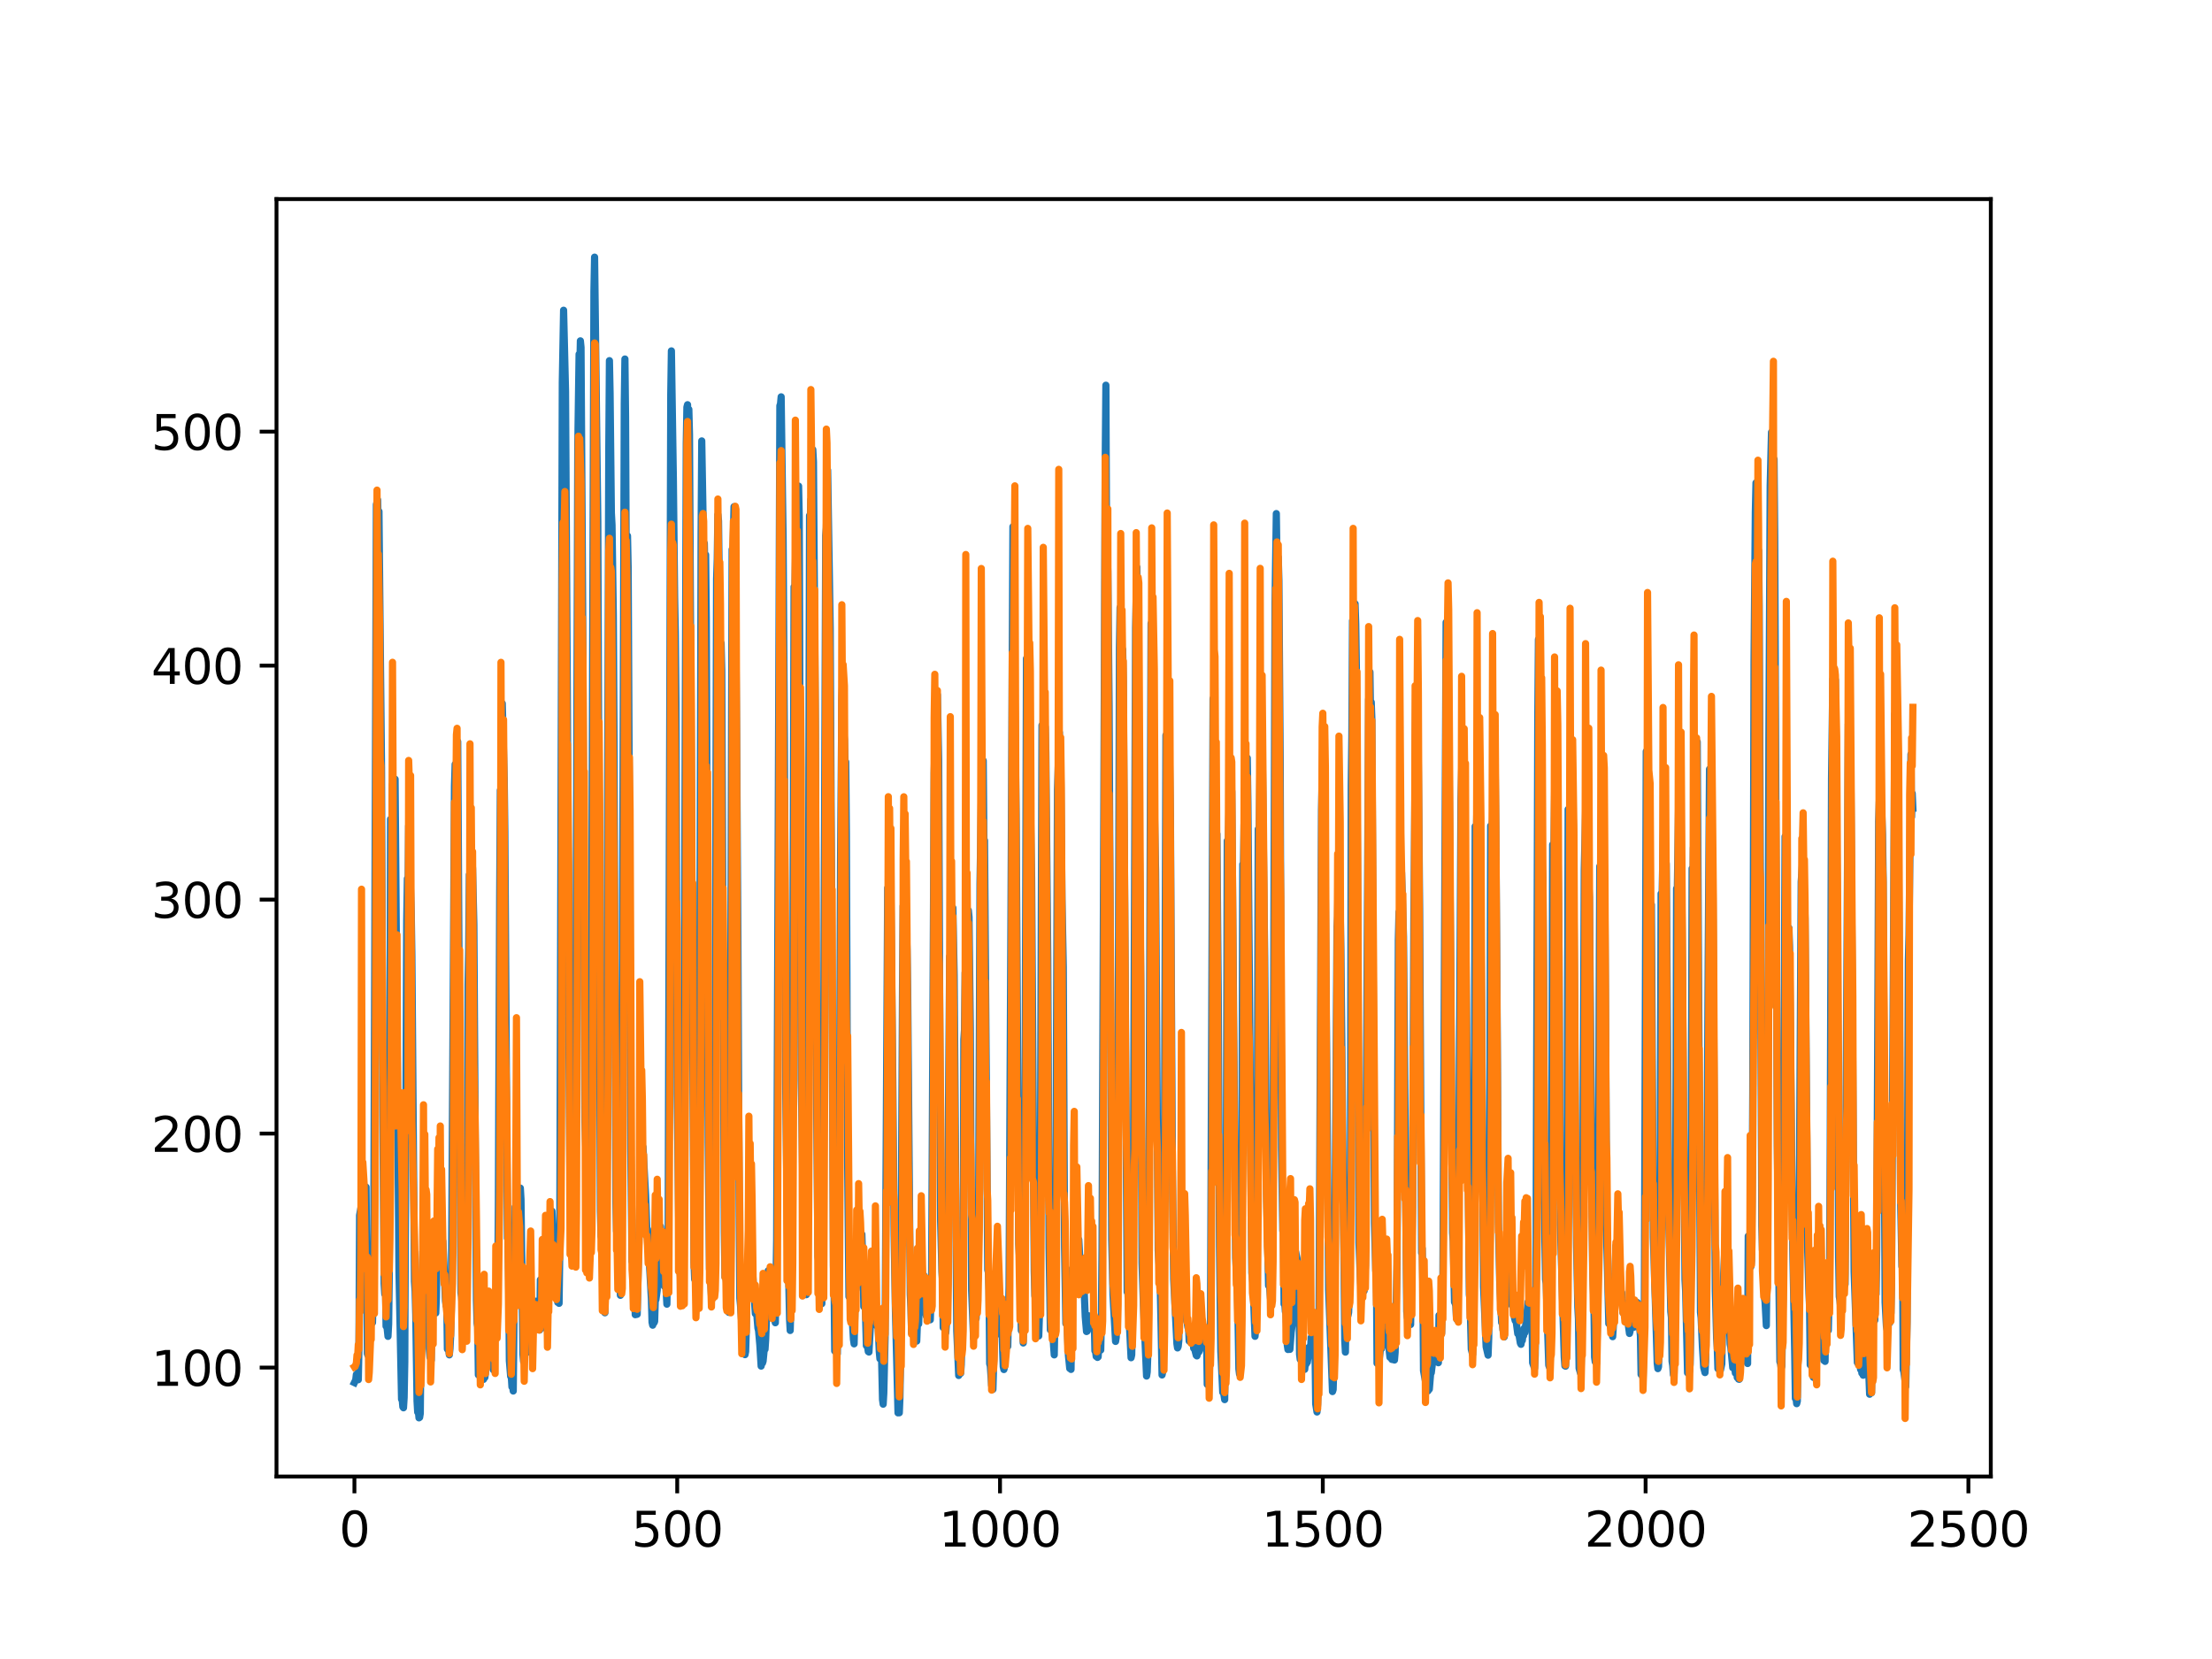 <?xml version="1.0" encoding="utf-8" standalone="no"?>
<!DOCTYPE svg PUBLIC "-//W3C//DTD SVG 1.1//EN"
  "http://www.w3.org/Graphics/SVG/1.1/DTD/svg11.dtd">
<svg xmlns:xlink="http://www.w3.org/1999/xlink" width="460.8pt" height="345.6pt" viewBox="0 0 460.8 345.6" xmlns="http://www.w3.org/2000/svg" version="1.1">
 <defs>
  <style type="text/css">*{stroke-linejoin: round; stroke-linecap: butt}</style>
 </defs>
 <g id="figure_1">
  <g id="patch_1">
   <path d="M 0 345.6 
L 460.8 345.6 
L 460.8 0 
L 0 0 
z
" style="fill: #ffffff"/>
  </g>
  <g id="axes_1">
   <g id="patch_2">
    <path d="M 57.6 307.584 
L 414.72 307.584 
L 414.72 41.472 
L 57.6 41.472 
z
" style="fill: #ffffff"/>
   </g>
   <g id="matplotlib.axis_1">
    <g id="xtick_1">
     <g id="line2d_1">
      <defs>
       <path id="m9f087bc3dc" d="M 0 0 
L 0 3.5 
" style="stroke: #000000; stroke-width: 0.8"/>
      </defs>
      <g>
       <use xlink:href="#m9f087bc3dc" x="73.833" y="307.584" style="stroke: #000000; stroke-width: 0.8"/>
      </g>
     </g>
     <g id="text_1">
      <!-- 0 -->
      <g transform="translate(70.651 322.182)scale(0.1 -0.1)">
       <defs>
        <path id="DejaVuSans-30" d="M 2034 4250 
Q 1547 4250 1301 3770 
Q 1056 3291 1056 2328 
Q 1056 1369 1301 889 
Q 1547 409 2034 409 
Q 2525 409 2770 889 
Q 3016 1369 3016 2328 
Q 3016 3291 2770 3770 
Q 2525 4250 2034 4250 
z
M 2034 4750 
Q 2819 4750 3233 4129 
Q 3647 3509 3647 2328 
Q 3647 1150 3233 529 
Q 2819 -91 2034 -91 
Q 1250 -91 836 529 
Q 422 1150 422 2328 
Q 422 3509 836 4129 
Q 1250 4750 2034 4750 
z
" transform="scale(0.016)"/>
       </defs>
       <use xlink:href="#DejaVuSans-30"/>
      </g>
     </g>
    </g>
    <g id="xtick_2">
     <g id="line2d_2">
      <g>
       <use xlink:href="#m9f087bc3dc" x="141.077" y="307.584" style="stroke: #000000; stroke-width: 0.8"/>
      </g>
     </g>
     <g id="text_2">
      <!-- 500 -->
      <g transform="translate(131.533 322.182)scale(0.1 -0.1)">
       <defs>
        <path id="DejaVuSans-35" d="M 691 4666 
L 3169 4666 
L 3169 4134 
L 1269 4134 
L 1269 2991 
Q 1406 3038 1543 3061 
Q 1681 3084 1819 3084 
Q 2600 3084 3056 2656 
Q 3513 2228 3513 1497 
Q 3513 744 3044 326 
Q 2575 -91 1722 -91 
Q 1428 -91 1123 -41 
Q 819 9 494 109 
L 494 744 
Q 775 591 1075 516 
Q 1375 441 1709 441 
Q 2250 441 2565 725 
Q 2881 1009 2881 1497 
Q 2881 1984 2565 2268 
Q 2250 2553 1709 2553 
Q 1456 2553 1204 2497 
Q 953 2441 691 2322 
L 691 4666 
z
" transform="scale(0.016)"/>
       </defs>
       <use xlink:href="#DejaVuSans-35"/>
       <use xlink:href="#DejaVuSans-30" x="63.623"/>
       <use xlink:href="#DejaVuSans-30" x="127.246"/>
      </g>
     </g>
    </g>
    <g id="xtick_3">
     <g id="line2d_3">
      <g>
       <use xlink:href="#m9f087bc3dc" x="208.321" y="307.584" style="stroke: #000000; stroke-width: 0.8"/>
      </g>
     </g>
     <g id="text_3">
      <!-- 1000 -->
      <g transform="translate(195.596 322.182)scale(0.1 -0.1)">
       <defs>
        <path id="DejaVuSans-31" d="M 794 531 
L 1825 531 
L 1825 4091 
L 703 3866 
L 703 4441 
L 1819 4666 
L 2450 4666 
L 2450 531 
L 3481 531 
L 3481 0 
L 794 0 
L 794 531 
z
" transform="scale(0.016)"/>
       </defs>
       <use xlink:href="#DejaVuSans-31"/>
       <use xlink:href="#DejaVuSans-30" x="63.623"/>
       <use xlink:href="#DejaVuSans-30" x="127.246"/>
       <use xlink:href="#DejaVuSans-30" x="190.869"/>
      </g>
     </g>
    </g>
    <g id="xtick_4">
     <g id="line2d_4">
      <g>
       <use xlink:href="#m9f087bc3dc" x="275.565" y="307.584" style="stroke: #000000; stroke-width: 0.8"/>
      </g>
     </g>
     <g id="text_4">
      <!-- 1500 -->
      <g transform="translate(262.84 322.182)scale(0.1 -0.1)">
       <use xlink:href="#DejaVuSans-31"/>
       <use xlink:href="#DejaVuSans-35" x="63.623"/>
       <use xlink:href="#DejaVuSans-30" x="127.246"/>
       <use xlink:href="#DejaVuSans-30" x="190.869"/>
      </g>
     </g>
    </g>
    <g id="xtick_5">
     <g id="line2d_5">
      <g>
       <use xlink:href="#m9f087bc3dc" x="342.809" y="307.584" style="stroke: #000000; stroke-width: 0.8"/>
      </g>
     </g>
     <g id="text_5">
      <!-- 2000 -->
      <g transform="translate(330.084 322.182)scale(0.1 -0.1)">
       <defs>
        <path id="DejaVuSans-32" d="M 1228 531 
L 3431 531 
L 3431 0 
L 469 0 
L 469 531 
Q 828 903 1448 1529 
Q 2069 2156 2228 2338 
Q 2531 2678 2651 2914 
Q 2772 3150 2772 3378 
Q 2772 3750 2511 3984 
Q 2250 4219 1831 4219 
Q 1534 4219 1204 4116 
Q 875 4013 500 3803 
L 500 4441 
Q 881 4594 1212 4672 
Q 1544 4750 1819 4750 
Q 2544 4750 2975 4387 
Q 3406 4025 3406 3419 
Q 3406 3131 3298 2873 
Q 3191 2616 2906 2266 
Q 2828 2175 2409 1742 
Q 1991 1309 1228 531 
z
" transform="scale(0.016)"/>
       </defs>
       <use xlink:href="#DejaVuSans-32"/>
       <use xlink:href="#DejaVuSans-30" x="63.623"/>
       <use xlink:href="#DejaVuSans-30" x="127.246"/>
       <use xlink:href="#DejaVuSans-30" x="190.869"/>
      </g>
     </g>
    </g>
    <g id="xtick_6">
     <g id="line2d_6">
      <g>
       <use xlink:href="#m9f087bc3dc" x="410.053" y="307.584" style="stroke: #000000; stroke-width: 0.8"/>
      </g>
     </g>
     <g id="text_6">
      <!-- 2500 -->
      <g transform="translate(397.328 322.182)scale(0.1 -0.1)">
       <use xlink:href="#DejaVuSans-32"/>
       <use xlink:href="#DejaVuSans-35" x="63.623"/>
       <use xlink:href="#DejaVuSans-30" x="127.246"/>
       <use xlink:href="#DejaVuSans-30" x="190.869"/>
      </g>
     </g>
    </g>
   </g>
   <g id="matplotlib.axis_2">
    <g id="ytick_1">
     <g id="line2d_7">
      <defs>
       <path id="ma7b2a46269" d="M 0 0 
L -3.5 0 
" style="stroke: #000000; stroke-width: 0.8"/>
      </defs>
      <g>
       <use xlink:href="#ma7b2a46269" x="57.6" y="284.89" style="stroke: #000000; stroke-width: 0.8"/>
      </g>
     </g>
     <g id="text_7">
      <!-- 100 -->
      <g transform="translate(31.512 288.689)scale(0.1 -0.1)">
       <use xlink:href="#DejaVuSans-31"/>
       <use xlink:href="#DejaVuSans-30" x="63.623"/>
       <use xlink:href="#DejaVuSans-30" x="127.246"/>
      </g>
     </g>
    </g>
    <g id="ytick_2">
     <g id="line2d_8">
      <g>
       <use xlink:href="#ma7b2a46269" x="57.6" y="236.147" style="stroke: #000000; stroke-width: 0.8"/>
      </g>
     </g>
     <g id="text_8">
      <!-- 200 -->
      <g transform="translate(31.512 239.946)scale(0.1 -0.1)">
       <use xlink:href="#DejaVuSans-32"/>
       <use xlink:href="#DejaVuSans-30" x="63.623"/>
       <use xlink:href="#DejaVuSans-30" x="127.246"/>
      </g>
     </g>
    </g>
    <g id="ytick_3">
     <g id="line2d_9">
      <g>
       <use xlink:href="#ma7b2a46269" x="57.6" y="187.405" style="stroke: #000000; stroke-width: 0.8"/>
      </g>
     </g>
     <g id="text_9">
      <!-- 300 -->
      <g transform="translate(31.512 191.204)scale(0.1 -0.1)">
       <defs>
        <path id="DejaVuSans-33" d="M 2597 2516 
Q 3050 2419 3304 2112 
Q 3559 1806 3559 1356 
Q 3559 666 3084 287 
Q 2609 -91 1734 -91 
Q 1441 -91 1130 -33 
Q 819 25 488 141 
L 488 750 
Q 750 597 1062 519 
Q 1375 441 1716 441 
Q 2309 441 2620 675 
Q 2931 909 2931 1356 
Q 2931 1769 2642 2001 
Q 2353 2234 1838 2234 
L 1294 2234 
L 1294 2753 
L 1863 2753 
Q 2328 2753 2575 2939 
Q 2822 3125 2822 3475 
Q 2822 3834 2567 4026 
Q 2313 4219 1838 4219 
Q 1578 4219 1281 4162 
Q 984 4106 628 3988 
L 628 4550 
Q 988 4650 1302 4700 
Q 1616 4750 1894 4750 
Q 2613 4750 3031 4423 
Q 3450 4097 3450 3541 
Q 3450 3153 3228 2886 
Q 3006 2619 2597 2516 
z
" transform="scale(0.016)"/>
       </defs>
       <use xlink:href="#DejaVuSans-33"/>
       <use xlink:href="#DejaVuSans-30" x="63.623"/>
       <use xlink:href="#DejaVuSans-30" x="127.246"/>
      </g>
     </g>
    </g>
    <g id="ytick_4">
     <g id="line2d_10">
      <g>
       <use xlink:href="#ma7b2a46269" x="57.6" y="138.662" style="stroke: #000000; stroke-width: 0.8"/>
      </g>
     </g>
     <g id="text_10">
      <!-- 400 -->
      <g transform="translate(31.512 142.461)scale(0.1 -0.1)">
       <defs>
        <path id="DejaVuSans-34" d="M 2419 4116 
L 825 1625 
L 2419 1625 
L 2419 4116 
z
M 2253 4666 
L 3047 4666 
L 3047 1625 
L 3713 1625 
L 3713 1100 
L 3047 1100 
L 3047 0 
L 2419 0 
L 2419 1100 
L 313 1100 
L 313 1709 
L 2253 4666 
z
" transform="scale(0.016)"/>
       </defs>
       <use xlink:href="#DejaVuSans-34"/>
       <use xlink:href="#DejaVuSans-30" x="63.623"/>
       <use xlink:href="#DejaVuSans-30" x="127.246"/>
      </g>
     </g>
    </g>
    <g id="ytick_5">
     <g id="line2d_11">
      <g>
       <use xlink:href="#ma7b2a46269" x="57.6" y="89.92" style="stroke: #000000; stroke-width: 0.8"/>
      </g>
     </g>
     <g id="text_11">
      <!-- 500 -->
      <g transform="translate(31.512 93.719)scale(0.1 -0.1)">
       <use xlink:href="#DejaVuSans-35"/>
       <use xlink:href="#DejaVuSans-30" x="63.623"/>
       <use xlink:href="#DejaVuSans-30" x="127.246"/>
      </g>
     </g>
    </g>
   </g>
   <g id="line2d_12">
    <path d="M 73.833 288.021 
L 74.102 287.461 
L 74.236 286.328 
L 74.371 287.311 
L 74.505 286.809 
L 74.64 287.423 
L 74.774 280.825 
L 74.909 253.181 
L 75.178 251.659 
L 75.312 252.225 
L 75.447 252.279 
L 75.581 253.163 
L 75.716 252.391 
L 75.85 252.369 
L 76.254 247.286 
L 76.522 282.01 
L 76.657 282.329 
L 76.926 280.589 
L 77.06 271.56 
L 77.195 273.847 
L 77.464 273.912 
L 77.598 275.528 
L 77.733 270.097 
L 77.867 256.428 
L 78.405 105.097 
L 78.674 104.157 
L 78.809 111.435 
L 78.943 106.538 
L 79.481 160.267 
L 79.75 232.019 
L 80.019 267.42 
L 80.154 269.585 
L 80.288 265.676 
L 80.423 276.275 
L 80.557 275.832 
L 80.826 278.388 
L 80.961 275.799 
L 81.095 265.283 
L 81.364 170.653 
L 81.499 183.194 
L 81.768 163.411 
L 82.037 171.57 
L 82.171 168.408 
L 82.305 162.317 
L 83.112 264.796 
L 83.65 291.491 
L 83.785 291.512 
L 83.919 293.07 
L 84.054 293.266 
L 84.188 291.128 
L 84.323 283.763 
L 84.726 191.872 
L 84.861 183.038 
L 84.995 187.214 
L 85.13 172.042 
L 85.264 180.75 
L 85.399 181.512 
L 85.668 189.97 
L 85.802 198.911 
L 86.34 266.963 
L 86.475 269.015 
L 86.609 274.021 
L 86.878 291.88 
L 87.013 294.175 
L 87.147 293.842 
L 87.282 295.362 
L 87.416 295.263 
L 87.551 294.436 
L 87.82 266.397 
L 87.954 266.545 
L 88.088 260.748 
L 88.223 262.236 
L 88.357 261.464 
L 88.492 258.04 
L 88.626 260.93 
L 88.761 253.8 
L 88.895 256.733 
L 89.03 256.732 
L 89.164 259.343 
L 89.433 281.058 
L 89.568 282.754 
L 89.702 282.246 
L 89.837 283.326 
L 89.971 267.882 
L 90.106 268.61 
L 90.24 270.184 
L 90.375 269.949 
L 90.509 271.209 
L 90.644 271.384 
L 90.778 273.524 
L 90.913 270.239 
L 91.047 260.106 
L 91.182 258.913 
L 91.316 251.847 
L 91.451 256.367 
L 91.585 254.363 
L 91.72 255.891 
L 91.854 256.121 
L 92.123 259.162 
L 92.258 258.578 
L 92.527 264.283 
L 92.796 271.009 
L 92.93 271.983 
L 93.065 270.82 
L 93.199 281.034 
L 93.468 281.161 
L 93.602 282.243 
L 93.737 280.984 
L 93.871 278.411 
L 94.006 273.089 
L 94.678 163.704 
L 94.813 159.218 
L 95.082 171.316 
L 95.216 165.994 
L 95.351 154.502 
L 96.023 269.349 
L 96.158 270.093 
L 96.427 274.099 
L 96.561 273.759 
L 96.696 273.838 
L 96.83 275.759 
L 96.965 275.108 
L 97.099 273.652 
L 97.234 265.012 
L 97.368 247.093 
L 97.503 205.237 
L 97.637 197.997 
L 97.772 182.21 
L 97.906 190.776 
L 98.041 183.926 
L 98.175 184.651 
L 98.31 179.223 
L 98.444 180.899 
L 98.713 192.5 
L 98.982 235.3 
L 99.251 270.86 
L 99.385 275.643 
L 99.52 276.412 
L 99.654 286.418 
L 99.789 286.43 
L 99.923 285.409 
L 100.192 286.672 
L 100.327 286.754 
L 100.461 286.086 
L 100.596 286.5 
L 100.73 287.346 
L 100.865 285.776 
L 100.999 286.956 
L 101.134 286.029 
L 101.268 283.768 
L 101.403 276.599 
L 101.537 280.959 
L 101.806 270.36 
L 101.941 272.566 
L 102.075 272.414 
L 102.21 273.075 
L 102.344 275.503 
L 102.479 281.44 
L 102.613 279.55 
L 102.748 285.336 
L 102.882 271.603 
L 103.017 271.632 
L 103.151 276.639 
L 103.286 276.415 
L 103.555 272.149 
L 103.689 267.875 
L 103.824 250.092 
L 104.093 186.548 
L 104.227 164.625 
L 104.362 171.936 
L 104.631 146.552 
L 105.034 162.183 
L 105.168 173.184 
L 105.706 257.95 
L 105.841 257.825 
L 105.975 266.702 
L 106.11 283.471 
L 106.379 286.725 
L 106.513 286.711 
L 106.648 288.912 
L 106.782 288.638 
L 106.917 289.773 
L 107.32 251.431 
L 107.455 258.64 
L 107.589 256.054 
L 107.724 256.149 
L 108.262 250.982 
L 108.396 247.505 
L 108.531 249.811 
L 108.934 282.068 
L 109.069 283.614 
L 109.203 282.526 
L 109.338 277.938 
L 109.607 279.518 
L 109.876 280.592 
L 110.145 281.662 
L 110.414 280.399 
L 110.548 280.262 
L 110.951 276.13 
L 111.086 277.327 
L 111.22 276.973 
L 111.624 271.06 
L 111.758 271.578 
L 112.027 275.436 
L 112.431 277.065 
L 112.565 266.619 
L 112.834 270.903 
L 112.969 271.437 
L 113.103 272.975 
L 113.238 273.157 
L 113.507 275.825 
L 113.641 276.672 
L 114.314 265.221 
L 114.448 264.853 
L 114.583 263.343 
L 114.986 252.305 
L 115.524 263.578 
L 115.659 264.139 
L 115.928 266.407 
L 116.062 265.099 
L 116.197 271.311 
L 116.331 270.886 
L 116.465 271.509 
L 116.6 261.57 
L 117.138 79.6 
L 117.407 64.628 
L 117.81 81.472 
L 118.214 149.908 
L 118.483 213.393 
L 118.752 248.458 
L 118.886 250.02 
L 119.29 258.161 
L 119.424 259.605 
L 119.559 262.428 
L 119.693 262.75 
L 119.828 252.957 
L 120.366 92.695 
L 120.635 73.786 
L 120.769 77.546 
L 120.904 71.008 
L 121.038 72.361 
L 121.442 136.961 
L 121.711 205.024 
L 121.845 233.724 
L 122.248 244.891 
L 122.517 260.692 
L 122.652 260.855 
L 122.786 262.625 
L 122.921 261.26 
L 123.055 252.949 
L 123.728 60.599 
L 123.862 53.568 
L 124.535 108.698 
L 125.073 252.237 
L 125.207 257.504 
L 125.342 257.975 
L 125.476 257.928 
L 125.745 271.778 
L 125.88 273.242 
L 126.014 273.476 
L 126.283 259.776 
L 126.821 93.821 
L 126.956 75.131 
L 127.09 81.851 
L 127.359 106.841 
L 127.494 109.328 
L 127.763 128.166 
L 127.897 151.389 
L 128.3 250.59 
L 128.435 256.499 
L 128.569 254.638 
L 128.704 262.277 
L 128.838 263.015 
L 129.242 269.832 
L 129.511 248.739 
L 130.049 84.065 
L 130.183 74.788 
L 130.318 86.926 
L 130.452 116.282 
L 130.587 115.347 
L 130.721 111.632 
L 130.856 118.14 
L 131.125 172.396 
L 131.394 239.253 
L 131.663 262.78 
L 131.932 262.581 
L 132.066 262.395 
L 132.335 273.875 
L 132.47 273.724 
L 132.604 273.825 
L 132.739 273.782 
L 133.008 261.672 
L 133.277 251.019 
L 133.68 245.338 
L 133.814 244.134 
L 133.949 238.941 
L 134.487 249 
L 134.756 256.217 
L 134.89 256.1 
L 135.697 270.605 
L 135.832 275.443 
L 135.966 276.063 
L 136.101 274.044 
L 136.235 275.575 
L 136.37 275.296 
L 136.504 270.918 
L 136.639 270.756 
L 136.908 268.786 
L 137.311 257.703 
L 137.446 258.222 
L 137.58 255.491 
L 137.984 262.429 
L 138.118 261.51 
L 138.253 263.379 
L 138.387 267.953 
L 138.522 266.697 
L 138.656 266.902 
L 138.925 271.683 
L 139.194 255.142 
L 139.732 82.177 
L 139.866 73.097 
L 140.27 99.583 
L 140.539 124.458 
L 140.673 131.678 
L 140.808 146.302 
L 141.077 227.879 
L 141.48 261.676 
L 142.018 270.27 
L 142.153 269.797 
L 142.422 245.626 
L 142.96 92.359 
L 143.094 84.807 
L 143.229 84.31 
L 143.363 94.723 
L 143.498 85.279 
L 143.632 90.5 
L 144.574 262.947 
L 144.708 266.501 
L 144.843 266.68 
L 145.111 268.963 
L 145.246 271.146 
L 145.38 266.993 
L 145.784 204.702 
L 146.053 111.323 
L 146.187 91.851 
L 146.456 107.446 
L 146.591 118.977 
L 146.725 113.181 
L 146.86 120.732 
L 146.994 115.561 
L 147.129 128.658 
L 147.532 237.913 
L 147.801 264.411 
L 147.936 264.618 
L 148.205 269.988 
L 148.339 269.966 
L 148.474 270.479 
L 148.743 269.406 
L 148.877 251.383 
L 149.281 120.593 
L 149.415 116.477 
L 149.55 107.219 
L 149.684 108.499 
L 150.088 141.843 
L 150.222 134.001 
L 150.357 139.628 
L 150.894 256.685 
L 151.029 266.035 
L 151.163 265.059 
L 151.836 273.393 
L 151.97 272.096 
L 152.105 250.74 
L 152.508 114.467 
L 152.643 117.636 
L 152.912 105.552 
L 153.046 119.977 
L 153.181 118.447 
L 153.45 153.59 
L 153.719 195.333 
L 153.988 253.059 
L 154.122 270.441 
L 154.257 271.847 
L 154.526 275.784 
L 154.795 277.522 
L 155.064 280.524 
L 155.198 282.198 
L 155.333 281.541 
L 155.467 277.075 
L 155.602 266.395 
L 155.736 265.517 
L 155.871 262.596 
L 156.005 264.777 
L 156.274 262.843 
L 156.408 263.39 
L 156.543 264.668 
L 156.677 263.448 
L 157.215 271.613 
L 157.35 273.658 
L 157.484 272.647 
L 157.619 273.432 
L 157.888 276.67 
L 158.022 277.16 
L 158.291 280.218 
L 158.56 284.583 
L 158.695 282.986 
L 158.829 283.969 
L 158.964 283.565 
L 159.233 280.798 
L 159.367 281.086 
L 159.502 279.063 
L 160.04 264.705 
L 160.309 264.969 
L 160.443 270.8 
L 160.578 270.511 
L 160.712 268.517 
L 160.847 269.233 
L 160.981 270.754 
L 161.25 274.584 
L 161.519 275.554 
L 161.788 258.463 
L 162.46 84.499 
L 162.595 84.156 
L 162.729 82.668 
L 162.998 102.641 
L 163.133 111.761 
L 163.402 153.833 
L 163.671 225.943 
L 164.074 260.698 
L 164.209 261.853 
L 164.478 274.755 
L 164.612 277.162 
L 164.747 272.369 
L 165.016 254.518 
L 165.419 122.237 
L 165.554 124.887 
L 165.823 110.724 
L 165.957 116.082 
L 166.092 112.937 
L 166.361 101.26 
L 166.495 107.574 
L 166.899 225.026 
L 167.033 232.133 
L 167.302 250.88 
L 167.974 269.703 
L 168.109 263.919 
L 168.243 249.635 
L 168.378 210.82 
L 168.647 107.397 
L 168.781 108.705 
L 168.916 104.091 
L 169.05 105.416 
L 169.185 109.286 
L 169.319 93.661 
L 169.454 96.187 
L 169.857 150.598 
L 170.126 230.312 
L 170.395 261.725 
L 170.53 262.622 
L 170.664 266.125 
L 170.799 266.318 
L 171.068 268.69 
L 171.202 271.58 
L 171.471 249.37 
L 172.009 111.538 
L 172.144 109.931 
L 172.413 97.946 
L 172.951 131.077 
L 173.623 263.732 
L 173.757 267.799 
L 173.892 281.439 
L 174.026 280.492 
L 174.161 280.447 
L 174.43 282.007 
L 174.699 266.929 
L 174.833 249.473 
L 175.102 179.622 
L 175.371 145.6 
L 175.506 142.644 
L 175.64 153.008 
L 175.775 152.692 
L 175.909 154.128 
L 176.044 159.029 
L 176.178 158.715 
L 176.313 173.471 
L 176.582 242.455 
L 176.851 270.112 
L 176.985 267.569 
L 177.254 272.396 
L 177.389 272.352 
L 177.792 279.039 
L 177.927 279.948 
L 178.196 269.021 
L 178.33 268.572 
L 178.599 260.856 
L 178.734 260.279 
L 178.868 262.633 
L 179.137 259.054 
L 179.271 259.661 
L 179.54 257.126 
L 179.809 264.782 
L 179.944 272.197 
L 180.213 270.258 
L 180.482 280.322 
L 180.616 280.336 
L 180.751 280.716 
L 180.885 281.564 
L 181.02 281.652 
L 181.692 269.095 
L 181.827 270.417 
L 181.961 264.313 
L 182.096 266.131 
L 182.365 271.679 
L 182.499 272.983 
L 182.634 276.194 
L 182.903 275.359 
L 183.172 281.614 
L 183.306 283.059 
L 183.441 281.926 
L 183.575 279.578 
L 183.844 291.548 
L 183.979 292.519 
L 184.113 290.194 
L 184.382 278.577 
L 184.92 184.992 
L 185.054 189.089 
L 185.189 181.873 
L 185.458 185.812 
L 185.592 187.341 
L 185.996 225.86 
L 186.265 257.077 
L 186.534 273.153 
L 186.803 283.614 
L 187.072 294.324 
L 187.206 293.15 
L 187.341 294.308 
L 187.475 291.066 
L 187.61 282.905 
L 188.013 205.458 
L 188.148 188.726 
L 188.282 188.949 
L 188.417 187.971 
L 188.551 191.351 
L 188.686 197.882 
L 188.82 193.381 
L 188.955 197.906 
L 189.089 206.449 
L 189.627 269.709 
L 189.762 272.351 
L 189.896 277.693 
L 190.031 275.207 
L 190.3 277.076 
L 190.434 275.881 
L 190.972 279.375 
L 191.106 275.853 
L 191.241 275.357 
L 191.375 275.805 
L 191.51 271.286 
L 191.644 272.867 
L 191.913 271.575 
L 192.182 265.824 
L 192.317 266.18 
L 192.451 265.671 
L 192.586 267.019 
L 192.72 272.907 
L 192.989 274.19 
L 193.393 271.448 
L 193.662 274.389 
L 193.796 274.934 
L 194.065 266.886 
L 194.603 161.015 
L 194.738 156.003 
L 194.872 145.847 
L 195.007 147.455 
L 195.141 152.296 
L 195.276 144.746 
L 195.545 158.414 
L 195.948 254.367 
L 196.217 264.915 
L 196.351 266.882 
L 196.486 276.549 
L 196.62 275.883 
L 196.889 276.452 
L 197.024 277.604 
L 197.158 275.838 
L 197.293 269.387 
L 197.831 199.257 
L 197.965 201.616 
L 198.1 198.23 
L 198.234 202.724 
L 198.503 189.125 
L 198.772 203.209 
L 199.31 277.239 
L 199.714 286.539 
L 199.848 285.347 
L 200.117 286.09 
L 200.252 284.27 
L 200.386 278.372 
L 200.521 277.96 
L 200.655 264.736 
L 200.79 216.54 
L 200.924 214.53 
L 201.059 202.605 
L 201.193 202.24 
L 201.328 199.5 
L 201.462 201.717 
L 201.731 189.674 
L 201.866 191.063 
L 202.134 214.226 
L 202.403 268.799 
L 202.807 278.8 
L 203.076 270.154 
L 203.21 274.57 
L 203.345 274.698 
L 203.748 265.129 
L 203.883 247.384 
L 204.152 184.147 
L 204.421 167.336 
L 204.555 161.591 
L 204.69 165.099 
L 204.824 158.465 
L 204.959 174.819 
L 205.093 175.07 
L 205.766 264.536 
L 205.9 265.058 
L 206.035 268.936 
L 206.169 284.091 
L 206.304 284.582 
L 206.573 288.602 
L 206.842 289.43 
L 207.111 279.848 
L 207.38 270.476 
L 207.514 269.58 
L 207.917 277.865 
L 208.052 277.614 
L 208.321 271.122 
L 208.59 272.757 
L 208.859 280.974 
L 208.993 284.703 
L 209.128 285.299 
L 209.262 284.743 
L 209.397 278.768 
L 209.531 279.888 
L 209.8 279.465 
L 209.935 280.476 
L 210.204 268.044 
L 211.011 109.72 
L 211.28 135.871 
L 211.683 169.654 
L 212.221 259.101 
L 212.356 261.616 
L 212.759 277.171 
L 212.894 276.959 
L 213.028 277.062 
L 213.163 279.765 
L 213.431 261.696 
L 213.566 222.829 
L 213.835 137.176 
L 213.969 141.856 
L 214.104 140.742 
L 214.238 143.765 
L 214.911 182.879 
L 215.449 264.836 
L 215.583 269.905 
L 215.718 270.536 
L 216.121 274.887 
L 216.256 275.864 
L 216.39 278.305 
L 216.525 274.213 
L 216.659 266.538 
L 217.063 151.097 
L 217.197 153.049 
L 217.332 153.131 
L 217.466 164.836 
L 217.601 163.526 
L 217.735 151.422 
L 217.87 156.763 
L 218.273 199.838 
L 218.542 259.891 
L 218.811 277.042 
L 218.946 269.467 
L 219.483 280.412 
L 219.618 282.248 
L 219.887 268.209 
L 220.29 164.489 
L 220.694 152.584 
L 220.828 163.472 
L 220.963 159.469 
L 221.232 187.194 
L 221.501 201.351 
L 221.77 259.752 
L 222.039 275.713 
L 222.173 274.945 
L 222.308 276.195 
L 222.577 282.373 
L 222.846 285.068 
L 222.98 283.361 
L 223.115 285.273 
L 223.384 264.289 
L 223.518 268.235 
L 223.653 268.075 
L 223.922 260.966 
L 224.191 260.279 
L 224.325 262.821 
L 224.46 262.179 
L 224.729 258.238 
L 225.132 265.663 
L 225.266 264.145 
L 225.535 265.648 
L 225.67 264.308 
L 226.073 274.285 
L 226.342 277.381 
L 226.477 277.307 
L 226.746 274.093 
L 226.88 276.426 
L 227.015 276.674 
L 227.149 276.371 
L 227.284 274.92 
L 227.418 276.634 
L 227.553 276.766 
L 227.687 276.593 
L 227.956 275.459 
L 228.091 281.405 
L 228.225 281.445 
L 228.36 282.572 
L 228.494 281.782 
L 228.629 282.775 
L 228.763 282.658 
L 228.898 280.318 
L 229.301 281.242 
L 229.436 274.889 
L 229.57 260.488 
L 230.243 95.418 
L 230.377 80.247 
L 230.511 110.902 
L 230.78 119.033 
L 231.049 147.12 
L 231.587 258.281 
L 231.856 269.757 
L 232.125 274.68 
L 232.394 279.442 
L 232.529 278.61 
L 232.798 261.12 
L 232.932 224.033 
L 233.201 134.911 
L 233.336 126.552 
L 233.47 137.08 
L 233.605 137.307 
L 233.739 150.387 
L 233.874 135.318 
L 234.008 142.193 
L 234.815 269.162 
L 234.95 268.89 
L 235.219 274.927 
L 235.622 282.838 
L 235.757 282.227 
L 236.026 269.286 
L 236.563 130.663 
L 236.832 118.176 
L 237.639 203.752 
L 237.908 263.131 
L 238.177 271.402 
L 238.85 286.655 
L 238.984 285.812 
L 239.119 281.928 
L 239.253 267.715 
L 239.791 129.875 
L 240.195 148.009 
L 240.464 167.565 
L 240.733 181.324 
L 241.271 260.542 
L 241.674 266.55 
L 241.943 279.784 
L 242.077 286.429 
L 242.212 285.789 
L 242.481 267.418 
L 242.884 153.168 
L 243.019 161.217 
L 243.153 158.919 
L 243.288 147.695 
L 243.422 155.855 
L 243.557 152.98 
L 243.826 169.994 
L 244.229 243.599 
L 244.498 266.488 
L 244.767 271.879 
L 245.171 279.913 
L 245.305 280.797 
L 245.44 280.495 
L 245.574 279.239 
L 245.709 267.527 
L 245.843 273.097 
L 246.112 270.048 
L 246.381 264.754 
L 246.516 264.72 
L 247.188 275.19 
L 247.323 275.605 
L 247.457 276.491 
L 247.591 276.129 
L 247.726 279.362 
L 247.86 277.892 
L 248.129 279.245 
L 248.264 278.342 
L 248.398 279.039 
L 248.533 278.883 
L 248.667 280.871 
L 248.802 280.77 
L 249.205 282.342 
L 249.34 282.461 
L 249.609 281.492 
L 249.743 281.627 
L 249.878 281.32 
L 250.55 278.086 
L 250.819 278.392 
L 250.954 279.188 
L 251.088 278.027 
L 251.357 279.312 
L 251.492 288.401 
L 251.626 287.901 
L 251.761 288.341 
L 251.895 288.178 
L 252.164 275.671 
L 252.702 145.536 
L 252.837 165.693 
L 252.971 162.175 
L 253.24 175.359 
L 253.374 176.741 
L 253.509 173.753 
L 253.778 207.273 
L 254.047 259.727 
L 254.316 281.508 
L 254.719 290.042 
L 254.854 289.796 
L 255.123 291.567 
L 255.392 270.359 
L 255.661 175.145 
L 255.795 178.666 
L 256.199 162.66 
L 256.333 166.411 
L 256.468 163.69 
L 256.602 164.911 
L 257.409 262.016 
L 257.813 269.647 
L 258.082 285.177 
L 258.216 286.264 
L 258.351 285.519 
L 258.62 271.047 
L 258.889 180.052 
L 259.023 180.939 
L 259.157 171.694 
L 259.292 171.106 
L 259.426 155.292 
L 259.695 169.284 
L 259.83 157.915 
L 259.964 167.181 
L 260.771 265.152 
L 261.04 267.438 
L 261.309 275.096 
L 261.444 278.379 
L 261.713 275.402 
L 261.847 262.748 
L 262.116 172.716 
L 262.251 176.971 
L 262.654 149.98 
L 262.789 157.436 
L 262.923 152.564 
L 263.327 188.46 
L 263.461 199.589 
L 263.865 249.4 
L 264.268 267.826 
L 264.403 267.053 
L 264.672 270.555 
L 264.806 270.427 
L 264.94 269.456 
L 265.075 261.727 
L 265.209 242.205 
L 265.613 125.486 
L 265.882 106.989 
L 266.016 116.692 
L 266.151 116.559 
L 266.285 116.101 
L 266.42 120.831 
L 266.689 158.895 
L 266.958 239.378 
L 267.227 256.397 
L 267.361 254.944 
L 267.496 271.659 
L 267.63 271.337 
L 267.765 273.245 
L 267.899 273.563 
L 268.168 280.222 
L 268.303 281.126 
L 268.437 278.51 
L 268.706 281.1 
L 268.975 277.531 
L 269.244 275.607 
L 269.917 260.805 
L 270.32 262.735 
L 270.589 267.726 
L 270.723 282.123 
L 270.858 283.186 
L 270.992 281.676 
L 271.127 282.578 
L 271.261 282.608 
L 271.396 282.418 
L 271.799 285.255 
L 271.934 283.84 
L 272.068 284.203 
L 272.203 283.544 
L 272.337 283.786 
L 272.472 282.924 
L 272.606 280.712 
L 272.741 282.023 
L 272.875 281.693 
L 273.01 281.001 
L 273.144 278.617 
L 273.279 278.515 
L 273.548 281.558 
L 273.682 281.776 
L 273.817 282.475 
L 273.951 281.595 
L 274.086 292.475 
L 274.355 294.143 
L 274.489 292.537 
L 274.758 277.496 
L 275.296 168.653 
L 275.565 156.146 
L 275.7 156.49 
L 275.834 174.841 
L 275.969 177.174 
L 276.103 187.555 
L 276.775 268.628 
L 277.448 286.415 
L 277.582 289.887 
L 277.717 289.487 
L 277.851 284.991 
L 277.986 274.786 
L 278.389 212.934 
L 278.524 193.015 
L 278.658 190.973 
L 278.793 181.246 
L 278.927 193.646 
L 279.062 187.696 
L 279.196 189.833 
L 279.331 197.7 
L 280.138 279.232 
L 280.272 281.672 
L 280.407 273.129 
L 280.541 272.838 
L 280.81 274.036 
L 280.945 273.399 
L 281.214 265.303 
L 281.348 235.707 
L 281.483 163.668 
L 281.617 153.231 
L 281.752 129.309 
L 281.886 130.487 
L 282.155 144.299 
L 282.289 125.777 
L 282.424 129.956 
L 282.558 139.27 
L 282.827 188.802 
L 283.096 258.894 
L 283.365 265.673 
L 283.5 267.93 
L 283.634 267.243 
L 283.769 267.254 
L 283.903 267.448 
L 284.038 268.782 
L 284.172 268.914 
L 284.441 263.604 
L 285.114 145.74 
L 285.248 144.639 
L 285.383 140.001 
L 285.517 149.45 
L 285.652 146.279 
L 285.786 149.847 
L 286.055 204.169 
L 286.324 254.858 
L 286.593 264.753 
L 286.728 264.629 
L 286.862 283.992 
L 286.997 284.052 
L 287.131 283.052 
L 287.266 283.671 
L 287.669 280.066 
L 287.803 280.963 
L 288.072 280.068 
L 288.207 277.849 
L 288.341 277.792 
L 288.476 275.394 
L 288.61 275.014 
L 288.745 273.865 
L 288.879 276.756 
L 289.014 277.103 
L 289.148 274.231 
L 289.417 281.544 
L 289.552 282.757 
L 289.821 282.388 
L 289.955 283.195 
L 290.09 281.663 
L 290.224 283.244 
L 290.359 282.317 
L 290.493 283.319 
L 290.628 281.743 
L 291.031 263.367 
L 291.3 195.719 
L 291.435 190.011 
L 291.569 190.632 
L 291.704 194.785 
L 291.973 181.759 
L 292.376 195.127 
L 293.049 273.208 
L 293.183 274.483 
L 293.317 273.305 
L 293.452 274.074 
L 293.586 273.124 
L 293.721 275.653 
L 293.855 275.922 
L 294.259 251.474 
L 294.528 192.206 
L 294.797 159.825 
L 294.931 143.606 
L 295.066 143.469 
L 295.2 151.616 
L 295.335 145.77 
L 295.604 174.446 
L 295.738 189.256 
L 296.142 261.007 
L 296.276 260.098 
L 296.411 267.455 
L 296.545 285.522 
L 296.949 287.733 
L 297.487 289.741 
L 297.621 289.388 
L 297.756 289.385 
L 298.025 286.143 
L 298.159 285.99 
L 298.428 283.802 
L 298.697 279.895 
L 298.832 278.735 
L 298.966 278.59 
L 299.1 278.953 
L 299.369 282.818 
L 299.504 282.301 
L 299.638 283.877 
L 299.773 274.014 
L 299.907 277.488 
L 300.042 277.179 
L 300.176 278.064 
L 300.311 277.775 
L 300.58 266.573 
L 301.252 129.648 
L 301.387 129.718 
L 301.521 143.188 
L 301.656 136.1 
L 301.79 145.713 
L 302.597 256.804 
L 302.732 258.594 
L 303.001 271.263 
L 303.135 271.492 
L 303.27 271.983 
L 303.404 274.494 
L 303.539 274.922 
L 303.808 258.219 
L 304.346 166.551 
L 304.615 155.807 
L 304.749 164.218 
L 304.883 154.443 
L 305.018 160.651 
L 306.094 269.682 
L 306.228 270.714 
L 306.497 281.083 
L 306.766 282.134 
L 306.901 277.327 
L 307.035 266.566 
L 307.304 172.144 
L 307.439 179.559 
L 307.842 159.892 
L 307.977 167.091 
L 308.111 158.495 
L 308.246 163.562 
L 308.649 210.531 
L 309.053 268.081 
L 309.591 280.569 
L 309.994 282.308 
L 310.129 278.68 
L 310.263 265.799 
L 310.532 172.031 
L 310.666 173.206 
L 310.935 170.869 
L 311.07 161.322 
L 311.204 167.912 
L 311.339 166.594 
L 311.473 159.678 
L 311.608 173.091 
L 311.877 211.457 
L 312.146 254.674 
L 312.415 266.727 
L 312.818 275.519 
L 312.953 275.076 
L 313.087 277.001 
L 313.222 276.9 
L 313.356 278.51 
L 313.625 267.732 
L 313.76 259.675 
L 313.894 263.098 
L 314.029 260.516 
L 314.163 262.439 
L 314.298 259.621 
L 314.567 266.322 
L 314.701 267.072 
L 314.97 271.926 
L 315.105 271.887 
L 315.239 271.584 
L 315.508 274.579 
L 315.643 275.127 
L 315.777 274.79 
L 316.18 277.842 
L 316.315 277.393 
L 316.718 279.797 
L 316.853 280.052 
L 316.987 279.18 
L 317.122 279.247 
L 317.256 278.104 
L 317.391 278.251 
L 317.525 276.68 
L 317.66 277.619 
L 317.929 275.046 
L 318.332 271.23 
L 318.467 271.899 
L 318.601 271.385 
L 318.736 272.873 
L 318.87 272.705 
L 319.139 273.845 
L 319.274 283.89 
L 319.677 285.032 
L 319.812 282.398 
L 319.946 274.275 
L 320.35 149.695 
L 320.484 133.201 
L 320.888 161.059 
L 321.022 165.824 
L 321.291 180.921 
L 321.426 182.759 
L 321.56 201.592 
L 321.829 258.299 
L 321.963 266.558 
L 322.098 267.362 
L 322.636 284.417 
L 322.77 284.771 
L 322.905 284.098 
L 323.174 273.444 
L 323.443 175.949 
L 323.577 176.319 
L 323.712 176.524 
L 323.981 155.918 
L 324.25 159.533 
L 324.384 162.358 
L 324.788 199.371 
L 325.057 255.053 
L 325.326 264.522 
L 325.864 282.723 
L 325.998 284.528 
L 326.133 284.595 
L 326.267 281.313 
L 326.402 272.123 
L 326.671 168.606 
L 326.805 174.688 
L 326.94 175.885 
L 327.209 162.377 
L 327.343 170.694 
L 327.612 166.86 
L 327.746 171.823 
L 328.15 227.681 
L 328.419 259.181 
L 328.688 272.264 
L 328.822 274.77 
L 328.957 285.029 
L 329.226 285.996 
L 329.36 285.131 
L 329.629 272.026 
L 330.033 181.121 
L 330.302 169.541 
L 330.571 160.546 
L 330.84 182.863 
L 330.974 184.101 
L 331.109 186.905 
L 331.781 264.4 
L 332.05 271.715 
L 332.185 282.719 
L 332.319 283.695 
L 332.454 283.016 
L 332.588 284.024 
L 332.857 271.149 
L 333.26 180.476 
L 333.395 182.426 
L 333.664 167.199 
L 333.798 168.416 
L 333.933 172.263 
L 334.336 190.506 
L 334.74 259.677 
L 335.143 275.738 
L 335.278 275.535 
L 335.412 275.635 
L 335.547 275.926 
L 335.681 275.819 
L 335.95 278.456 
L 336.085 276.317 
L 336.623 259.505 
L 336.757 260.317 
L 336.892 258.449 
L 337.295 264.941 
L 337.699 269.774 
L 337.833 269.284 
L 338.102 273.47 
L 338.237 273.233 
L 338.371 273.884 
L 338.506 271.5 
L 339.043 274.725 
L 339.447 277.784 
L 339.581 277.292 
L 339.716 276.098 
L 339.85 276.363 
L 339.985 275.567 
L 340.119 275.452 
L 340.254 274.968 
L 340.388 276.476 
L 340.523 274.446 
L 340.657 275.057 
L 340.926 274.732 
L 341.061 271.323 
L 341.33 276.307 
L 341.464 276.204 
L 341.599 276.743 
L 341.733 278.342 
L 341.868 286.328 
L 342.137 286.432 
L 342.271 287.087 
L 342.54 274.126 
L 342.944 156.537 
L 343.213 173.494 
L 343.347 172.745 
L 343.751 187.431 
L 343.885 189.141 
L 344.02 188.464 
L 344.423 257.772 
L 345.23 284.003 
L 345.364 285.11 
L 345.499 284.735 
L 345.633 280.43 
L 345.768 272.176 
L 346.037 186.16 
L 346.171 190.364 
L 346.44 176.515 
L 346.575 171.032 
L 346.844 178.054 
L 347.113 179.962 
L 347.382 215.162 
L 347.651 254.887 
L 348.054 273.224 
L 348.189 274.431 
L 348.323 283.587 
L 348.458 284.453 
L 348.592 286.363 
L 348.727 286.163 
L 348.996 272.987 
L 349.265 185.087 
L 349.399 186.592 
L 349.668 168.668 
L 349.803 164.47 
L 350.206 183.556 
L 350.34 184.76 
L 351.013 266.612 
L 351.147 268.98 
L 351.551 285.991 
L 351.685 285.264 
L 351.954 285.638 
L 352.089 284.212 
L 352.223 276.772 
L 352.492 180.926 
L 352.627 188.239 
L 352.761 176.634 
L 352.896 175.911 
L 353.03 167.462 
L 353.165 174.822 
L 353.299 172.702 
L 353.568 154.56 
L 354.241 273.368 
L 354.375 274.529 
L 354.644 280.512 
L 354.913 284.874 
L 355.182 285.938 
L 355.317 283.486 
L 355.451 274.171 
L 355.855 199.362 
L 356.123 160.24 
L 356.258 161.989 
L 356.392 170.776 
L 356.527 170.13 
L 356.661 180.954 
L 356.796 179.676 
L 357.334 268.97 
L 357.603 278.764 
L 357.737 280.768 
L 357.872 285.111 
L 358.006 284.521 
L 358.141 284.739 
L 358.275 285.494 
L 358.41 285.405 
L 358.679 284.119 
L 359.082 265.273 
L 359.351 259.247 
L 359.486 252.847 
L 359.62 263.8 
L 359.755 265.243 
L 359.889 265.415 
L 360.427 279.997 
L 360.562 280.69 
L 360.965 284.923 
L 361.234 284.882 
L 361.369 284.687 
L 361.503 286.019 
L 361.772 285.603 
L 361.906 286.961 
L 362.041 286.912 
L 362.175 287.295 
L 362.31 287.337 
L 362.579 283.854 
L 362.713 283.804 
L 362.982 282.646 
L 363.117 281.123 
L 363.251 281.019 
L 363.386 282.132 
L 363.52 281.261 
L 363.655 281.2 
L 364.058 284.043 
L 364.193 257.499 
L 364.731 263.886 
L 364.865 262.666 
L 365 250.334 
L 365.134 227.723 
L 365.403 137.561 
L 365.672 106.636 
L 365.807 100.591 
L 366.076 117.889 
L 366.345 114.679 
L 366.479 126.349 
L 367.017 255.37 
L 367.152 260.433 
L 367.286 258.662 
L 367.555 270.259 
L 367.689 271.144 
L 367.958 276.146 
L 368.227 252.093 
L 368.496 154.135 
L 368.765 101.171 
L 369.034 90.042 
L 369.169 94.862 
L 369.303 94.408 
L 369.438 97.848 
L 369.572 95.681 
L 369.707 112.127 
L 370.245 238.559 
L 370.783 283.704 
L 370.917 284.015 
L 371.052 284.926 
L 371.186 284.641 
L 371.455 269.507 
L 371.859 174.266 
L 372.128 206.928 
L 372.262 202.782 
L 372.397 204.239 
L 372.666 193.325 
L 372.8 197.2 
L 373.203 237.748 
L 373.472 260.476 
L 373.876 282.119 
L 374.01 291.328 
L 374.145 291.179 
L 374.279 292.411 
L 374.414 291.898 
L 374.683 274.986 
L 375.221 183.688 
L 375.49 179.981 
L 375.624 180.209 
L 375.893 186.883 
L 376.028 191.27 
L 376.566 260.29 
L 376.835 269.369 
L 376.969 272.266 
L 377.104 284.329 
L 377.238 283.213 
L 377.507 285.33 
L 377.642 283.322 
L 377.776 286.937 
L 378.045 284.744 
L 378.18 274.897 
L 378.314 274.258 
L 378.449 267.006 
L 378.583 268.029 
L 378.718 267.092 
L 378.852 271.699 
L 378.986 270.923 
L 379.121 271.85 
L 379.255 274.056 
L 379.39 273.937 
L 379.928 283.389 
L 380.062 283.178 
L 380.197 283.604 
L 380.331 273.482 
L 380.466 274.175 
L 380.869 277.141 
L 381.138 266.012 
L 381.273 238.335 
L 381.542 162.137 
L 381.811 141.541 
L 381.945 143.166 
L 382.214 149.793 
L 382.349 141.631 
L 382.752 192.563 
L 383.021 262.031 
L 383.156 270.13 
L 383.29 270.806 
L 383.425 272.121 
L 383.559 267.086 
L 383.694 266.359 
L 383.963 266.713 
L 384.097 267.929 
L 384.232 266.107 
L 384.366 267.529 
L 385.038 150.878 
L 385.173 153.375 
L 385.307 168.837 
L 385.576 163.071 
L 386.249 264.938 
L 386.921 283.84 
L 387.056 283.007 
L 387.19 284.312 
L 387.325 283.607 
L 387.459 283.771 
L 387.594 285.293 
L 387.728 284.706 
L 387.863 286.052 
L 387.997 284.857 
L 388.132 286.482 
L 388.266 285.477 
L 388.401 283.448 
L 388.535 283.539 
L 388.67 282.862 
L 388.804 284.026 
L 388.939 281.42 
L 389.208 283.607 
L 389.477 290.443 
L 389.611 289.361 
L 389.746 290.196 
L 389.88 290.143 
L 390.015 274.911 
L 390.149 275.153 
L 390.418 275.176 
L 390.552 275.042 
L 390.687 269.422 
L 390.821 269.611 
L 390.956 260.562 
L 391.225 203.153 
L 391.359 171.077 
L 391.494 166.998 
L 391.763 177.93 
L 391.897 177.374 
L 392.032 169.99 
L 392.166 173.772 
L 392.301 182.952 
L 392.57 244.451 
L 392.704 271.326 
L 392.973 276.277 
L 393.108 276.949 
L 393.377 269.735 
L 393.646 275.581 
L 393.78 272.114 
L 393.915 273.53 
L 394.049 265.951 
L 394.722 148.782 
L 394.991 147.686 
L 395.125 147.257 
L 395.26 158.896 
L 395.394 159.786 
L 395.932 249.9 
L 396.201 263.814 
L 396.335 259.994 
L 396.47 285.321 
L 396.604 285.713 
L 397.008 288.816 
L 397.277 275.467 
L 397.546 200.107 
L 397.68 194.804 
L 397.949 170.903 
L 398.084 157.135 
L 398.218 170.163 
L 398.353 165.29 
L 398.487 168.37 
L 398.487 168.37 
" clip-path="url(#pee68e8304c)" style="fill: none; stroke: #1f77b4; stroke-width: 1.5; stroke-linecap: square"/>
   </g>
   <g id="line2d_13">
    <path d="M 73.833 284.757 
L 73.967 284.675 
L 74.236 283.975 
L 74.371 282.287 
L 74.505 282.63 
L 74.64 280.096 
L 74.774 281.096 
L 74.909 270.775 
L 75.043 273.285 
L 75.178 260.142 
L 75.312 185.24 
L 75.447 244.066 
L 75.581 242.106 
L 75.85 246.504 
L 76.119 263.276 
L 76.254 264.352 
L 76.522 261.867 
L 76.657 262.332 
L 76.791 287.386 
L 76.926 285.88 
L 77.195 279.104 
L 77.329 279.05 
L 77.464 264.582 
L 77.598 273.754 
L 77.733 272.388 
L 77.867 272.387 
L 78.002 273.632 
L 78.136 249.876 
L 78.54 102.102 
L 78.674 123.369 
L 78.809 115.398 
L 79.078 130.036 
L 79.212 158.231 
L 79.347 159.552 
L 79.75 218.15 
L 79.885 226.678 
L 80.019 265.429 
L 80.154 263.398 
L 80.423 274.338 
L 80.692 260.557 
L 80.826 270.837 
L 80.961 263.979 
L 81.095 264.695 
L 81.23 258.349 
L 81.364 246.538 
L 81.499 221.539 
L 81.768 137.967 
L 81.902 165.849 
L 82.037 225.314 
L 82.305 231.487 
L 82.44 234.556 
L 82.709 194.731 
L 82.843 229.308 
L 82.978 227.601 
L 83.112 229.936 
L 83.247 227.584 
L 83.381 227.582 
L 83.785 248.007 
L 84.054 276.353 
L 84.188 272.211 
L 84.323 227.582 
L 84.457 235.838 
L 84.592 227.582 
L 84.995 227.691 
L 85.13 158.417 
L 85.264 162.477 
L 85.399 180.356 
L 85.533 161.545 
L 85.802 233.47 
L 86.744 274.962 
L 86.878 270.15 
L 87.013 274.747 
L 87.282 290.073 
L 87.416 288.737 
L 87.551 286.062 
L 87.685 288.58 
L 87.954 279.139 
L 88.223 230.146 
L 88.357 260.332 
L 88.492 236.287 
L 88.626 252.88 
L 88.761 247.825 
L 88.895 248.836 
L 89.03 268.809 
L 89.164 258.799 
L 89.299 268.416 
L 89.433 266.873 
L 89.568 269.828 
L 89.702 287.887 
L 90.106 274.314 
L 90.24 279.991 
L 90.375 254.36 
L 90.509 264.546 
L 90.644 257.645 
L 90.778 264.259 
L 90.913 264.281 
L 91.182 239.373 
L 91.316 248.764 
L 91.451 236.981 
L 91.585 256.699 
L 91.72 234.562 
L 91.854 254.858 
L 91.989 243.618 
L 92.392 265.993 
L 92.527 267.5 
L 92.661 265.552 
L 92.93 271.982 
L 93.199 274.743 
L 93.334 275.419 
L 93.468 272.545 
L 93.602 281.983 
L 93.737 276.383 
L 93.871 278.199 
L 94.275 267.324 
L 94.409 257.281 
L 94.678 167.144 
L 94.813 184.753 
L 95.082 153.041 
L 95.216 151.72 
L 95.485 218.534 
L 95.62 211.918 
L 95.754 197.875 
L 96.158 271.535 
L 96.292 281.159 
L 96.561 275.111 
L 96.83 278.264 
L 96.965 275.918 
L 97.234 279.404 
L 97.503 258.427 
L 97.772 212.776 
L 97.906 154.952 
L 98.041 187.217 
L 98.175 168.27 
L 98.31 187.397 
L 98.444 177.405 
L 98.713 221.444 
L 98.982 233.283 
L 99.251 253.743 
L 99.52 279.537 
L 99.654 277.964 
L 99.789 279.06 
L 99.923 277.59 
L 100.058 288.493 
L 100.192 280.586 
L 100.327 280.499 
L 100.461 280.199 
L 100.596 281.486 
L 100.865 265.458 
L 100.999 285.087 
L 101.134 286.146 
L 101.268 280.111 
L 101.403 284.98 
L 101.537 276.375 
L 101.672 277.519 
L 101.806 268.956 
L 101.941 281.654 
L 102.075 271.19 
L 102.21 271.004 
L 102.344 275.973 
L 102.479 274.15 
L 102.613 274.694 
L 102.748 277.575 
L 102.882 283.228 
L 103.017 274.802 
L 103.151 286.121 
L 103.286 259.563 
L 103.555 278.781 
L 103.824 271.695 
L 104.093 248.053 
L 104.227 209.62 
L 104.362 137.978 
L 104.496 168.661 
L 104.631 150.975 
L 104.765 173.121 
L 104.9 149.915 
L 105.034 168.592 
L 105.168 212.863 
L 105.572 229.77 
L 105.975 277.194 
L 106.244 264.681 
L 106.513 286.274 
L 106.782 275.919 
L 106.917 273.916 
L 107.051 275.186 
L 107.186 266.877 
L 107.32 271.668 
L 107.589 212.002 
L 107.858 271.98 
L 107.993 252.437 
L 108.262 255.54 
L 108.396 266.081 
L 108.531 266.794 
L 108.665 265.904 
L 108.8 263.785 
L 108.934 268.141 
L 109.203 287.739 
L 109.472 274.651 
L 109.607 271.13 
L 109.741 264.244 
L 109.876 267.465 
L 110.145 265.394 
L 110.279 265.02 
L 110.548 256.441 
L 110.951 285.114 
L 111.22 272.465 
L 111.355 271.665 
L 111.489 273.031 
L 111.624 275.919 
L 111.893 274.066 
L 112.027 271.819 
L 112.296 277.084 
L 112.431 276.851 
L 112.565 276.054 
L 112.834 271.78 
L 112.969 258.2 
L 113.103 265.71 
L 113.372 262.326 
L 113.507 264.117 
L 113.641 253.177 
L 113.776 257.497 
L 114.045 280.653 
L 114.179 273.344 
L 114.314 273.271 
L 114.583 250.311 
L 114.852 268.536 
L 114.986 268.71 
L 115.255 259.287 
L 115.793 270.564 
L 115.928 270.723 
L 116.465 261.383 
L 116.6 262.163 
L 116.869 255.937 
L 117.003 229.393 
L 117.138 121.694 
L 117.272 108.872 
L 117.407 114.768 
L 117.676 102.396 
L 117.81 116.682 
L 118.079 154.488 
L 118.214 155.056 
L 118.483 179.898 
L 118.752 261.31 
L 118.886 257.555 
L 119.155 263.76 
L 119.29 256.524 
L 119.559 262.608 
L 119.693 260.385 
L 119.962 263.964 
L 120.097 252.707 
L 120.231 210.188 
L 120.5 90.876 
L 120.635 110.12 
L 120.769 91.388 
L 121.038 100.402 
L 121.173 129.767 
L 121.307 128.614 
L 121.442 136.935 
L 121.576 161.431 
L 121.711 160.689 
L 121.98 264.58 
L 122.114 253.591 
L 122.248 265.17 
L 122.383 254.78 
L 122.517 254.522 
L 122.652 257.392 
L 122.786 266.239 
L 123.055 258.913 
L 123.19 260.922 
L 123.324 256.138 
L 123.459 232.144 
L 123.862 71.449 
L 123.997 71.702 
L 124.535 153.215 
L 124.804 150.387 
L 124.938 166.977 
L 125.207 260.333 
L 125.342 260.966 
L 125.476 273.047 
L 125.745 259.479 
L 125.88 258.818 
L 126.014 273.293 
L 126.149 270.333 
L 126.283 270.127 
L 126.418 270.163 
L 126.687 222.474 
L 126.821 114.735 
L 126.956 112.134 
L 127.09 128.45 
L 127.225 118.197 
L 127.359 119.036 
L 127.628 147.106 
L 128.3 226.488 
L 128.435 260.475 
L 128.569 260.267 
L 128.704 268.621 
L 128.973 257.859 
L 129.107 268.218 
L 129.242 264.511 
L 129.511 269.515 
L 129.645 268.428 
L 129.914 212.554 
L 130.183 106.701 
L 130.318 114.229 
L 130.452 112.615 
L 130.587 119.633 
L 130.721 138.107 
L 130.856 185.101 
L 131.125 157.764 
L 131.259 168.767 
L 131.663 264.472 
L 131.797 266.681 
L 131.932 272.601 
L 132.335 261.819 
L 132.47 259.936 
L 132.739 272.743 
L 133.142 258.973 
L 133.277 204.507 
L 133.545 225.617 
L 133.68 222.94 
L 133.814 228.918 
L 133.949 242.088 
L 134.083 240.574 
L 134.218 252.897 
L 134.352 250.966 
L 134.487 256.924 
L 134.621 257.467 
L 134.756 257.368 
L 134.89 259.434 
L 135.025 263.214 
L 135.294 262.071 
L 135.697 268.231 
L 135.832 268.958 
L 136.101 272.394 
L 136.235 267.983 
L 136.504 248.953 
L 136.639 262.218 
L 136.773 261.629 
L 136.908 245.66 
L 137.042 255.084 
L 137.177 249.817 
L 137.311 249.834 
L 137.446 259.404 
L 137.58 259.132 
L 137.849 261.509 
L 137.984 256.52 
L 138.253 264.897 
L 138.387 264.699 
L 138.522 261.965 
L 138.791 269.487 
L 138.925 264.079 
L 139.06 265.543 
L 139.194 269.364 
L 139.328 269.291 
L 139.597 214.424 
L 139.732 115.147 
L 139.866 109.195 
L 140.001 119.986 
L 140.135 113.05 
L 140.27 113.568 
L 140.673 160.272 
L 140.808 188.058 
L 140.942 187.828 
L 141.077 193.421 
L 141.211 214.624 
L 141.346 264.846 
L 141.48 262.352 
L 141.615 262.011 
L 141.749 272.116 
L 141.884 265.353 
L 142.018 267.2 
L 142.153 272.02 
L 142.287 270.305 
L 142.422 271.7 
L 142.556 271.647 
L 142.825 220.037 
L 143.094 92.445 
L 143.229 87.809 
L 143.632 116.003 
L 143.767 149.186 
L 143.901 130.393 
L 144.036 147.115 
L 144.17 193.051 
L 144.305 183.938 
L 144.574 263.992 
L 144.708 258.518 
L 144.977 274.509 
L 145.246 267.101 
L 145.38 267.572 
L 145.649 272.558 
L 145.784 265.097 
L 146.053 214.676 
L 146.322 107.471 
L 146.456 106.973 
L 146.591 108.593 
L 146.86 150.044 
L 146.994 168.037 
L 147.129 159.55 
L 147.263 175.857 
L 147.398 160.882 
L 147.801 267.044 
L 147.936 263.022 
L 148.205 272.273 
L 148.339 265.908 
L 148.474 270.524 
L 148.743 269.424 
L 148.877 270.157 
L 149.012 268.837 
L 149.146 263.185 
L 149.55 103.958 
L 149.819 130.801 
L 149.953 117.122 
L 150.088 125.922 
L 150.222 145.904 
L 150.491 211.835 
L 150.625 184.965 
L 150.76 200.701 
L 151.029 266.13 
L 151.163 262.372 
L 151.298 272.436 
L 151.432 273.088 
L 151.567 265.525 
L 151.836 270.277 
L 151.97 271.862 
L 152.105 271.836 
L 152.239 273.484 
L 152.374 258.037 
L 152.643 113.859 
L 152.777 108.539 
L 152.912 118.495 
L 153.046 116.092 
L 153.181 105.468 
L 153.315 106.104 
L 153.719 245.336 
L 153.853 227.824 
L 154.257 267.462 
L 154.526 282.012 
L 154.66 273.363 
L 154.795 274.525 
L 154.929 273.644 
L 155.064 275.245 
L 155.198 275.341 
L 155.467 277.538 
L 155.736 262.334 
L 155.871 256.345 
L 156.005 232.524 
L 156.14 250.014 
L 156.274 238.208 
L 156.408 249.897 
L 156.543 242.445 
L 156.677 250.061 
L 156.946 270.72 
L 157.081 268.079 
L 157.35 267.692 
L 157.619 272.427 
L 157.753 273.08 
L 157.888 270.677 
L 158.291 275.9 
L 158.426 275.96 
L 158.695 277.817 
L 158.964 265.268 
L 159.098 268.342 
L 159.233 276.911 
L 159.502 267.611 
L 159.636 271.111 
L 159.771 271.131 
L 159.905 266.854 
L 160.04 269.257 
L 160.174 266.246 
L 160.309 269.097 
L 160.443 263.893 
L 160.578 267.398 
L 160.712 267.208 
L 160.847 274.679 
L 161.116 267.392 
L 161.519 273.259 
L 161.788 272.714 
L 161.923 273.548 
L 162.326 168.674 
L 162.46 96.418 
L 162.595 100.395 
L 162.729 93.867 
L 162.998 131.389 
L 163.133 137.977 
L 163.267 174.333 
L 163.402 162.536 
L 163.671 196.611 
L 163.94 266.793 
L 164.074 258.245 
L 164.209 261.079 
L 164.343 267.957 
L 164.612 259.042 
L 164.747 274.812 
L 164.881 267.883 
L 165.016 273.029 
L 165.15 263.053 
L 165.419 211.665 
L 165.688 87.527 
L 165.957 124.801 
L 166.092 110.514 
L 166.226 121.741 
L 166.361 157.579 
L 166.63 145.367 
L 166.764 143.219 
L 166.899 159.987 
L 167.168 269.987 
L 167.437 253.828 
L 167.571 264.63 
L 167.706 260.886 
L 168.109 268.623 
L 168.243 268.393 
L 168.378 269.223 
L 168.647 217.035 
L 168.781 176.826 
L 168.916 81.155 
L 169.05 92.609 
L 169.185 117.223 
L 169.319 116.858 
L 169.588 144.266 
L 169.723 122.86 
L 170.395 269.489 
L 170.53 263.767 
L 170.664 272.778 
L 170.933 264.98 
L 171.068 268.262 
L 171.202 265.938 
L 171.606 270.353 
L 171.875 207.634 
L 172.144 89.391 
L 172.278 92.238 
L 172.547 122.354 
L 172.682 126.099 
L 172.816 135.28 
L 173.085 170.152 
L 173.22 185.285 
L 173.354 185.293 
L 173.623 269.802 
L 173.757 262.281 
L 173.892 270.646 
L 174.161 271.892 
L 174.295 288.198 
L 174.43 277.209 
L 174.699 280.236 
L 174.833 280.204 
L 175.237 195.623 
L 175.371 125.978 
L 175.506 146.964 
L 175.64 138.432 
L 175.909 142.867 
L 176.178 201.365 
L 176.447 221.173 
L 176.582 215.822 
L 176.985 266.146 
L 177.12 274.876 
L 177.254 275.538 
L 177.389 266.386 
L 177.523 271.501 
L 177.658 272.38 
L 177.792 271.157 
L 178.061 277.387 
L 178.196 270.316 
L 178.33 272.895 
L 178.465 252.052 
L 178.599 253.731 
L 178.734 267.356 
L 178.868 246.572 
L 179.003 254.782 
L 179.137 252.313 
L 179.271 254.629 
L 179.54 263.342 
L 179.675 264.263 
L 179.809 259.874 
L 179.944 259.921 
L 180.347 274.791 
L 180.482 267.767 
L 180.616 268.352 
L 180.751 279.818 
L 181.02 275.911 
L 181.154 275.565 
L 181.289 274.351 
L 181.558 260.619 
L 181.692 268.846 
L 181.827 264.621 
L 181.961 271.51 
L 182.096 264.618 
L 182.23 271.442 
L 182.365 251.205 
L 182.634 272.084 
L 182.768 275.873 
L 182.903 275.593 
L 183.037 279 
L 183.172 274.891 
L 183.306 274.677 
L 183.441 281.029 
L 183.575 279.351 
L 183.71 279.485 
L 183.979 272.462 
L 184.113 283.574 
L 184.248 278.357 
L 184.382 277.983 
L 184.517 270.218 
L 184.651 248.091 
L 184.786 250.801 
L 185.054 165.967 
L 185.189 185.38 
L 185.323 168.383 
L 185.458 186.052 
L 185.592 172.543 
L 185.996 237.008 
L 186.13 248.323 
L 186.265 250.034 
L 186.534 271.716 
L 186.668 274.094 
L 186.803 278.48 
L 187.072 276.734 
L 187.341 290.994 
L 187.61 284.073 
L 187.744 284.616 
L 188.013 257.472 
L 188.148 178.926 
L 188.282 165.985 
L 188.417 186.4 
L 188.551 169.523 
L 188.686 180.822 
L 188.82 179.457 
L 188.955 194.557 
L 189.224 242.424 
L 189.896 277.959 
L 190.165 272.091 
L 190.3 280.077 
L 190.434 272.884 
L 190.568 276.519 
L 190.703 275.135 
L 190.837 270.548 
L 190.972 269.966 
L 191.106 260.021 
L 191.241 261.914 
L 191.375 269.83 
L 191.51 256.38 
L 191.779 264.474 
L 191.913 249.1 
L 192.182 263.611 
L 192.317 269.539 
L 192.451 269.038 
L 192.586 269.399 
L 192.72 269.234 
L 192.855 266.154 
L 192.989 267.796 
L 193.124 275.232 
L 193.258 271.901 
L 193.393 271.343 
L 193.527 269.119 
L 193.796 268.954 
L 193.931 272.506 
L 194.065 272.922 
L 194.2 272.062 
L 194.469 225.565 
L 194.603 149.436 
L 194.738 140.469 
L 194.872 159.433 
L 195.007 146.054 
L 195.141 152.666 
L 195.276 143.843 
L 195.41 161.302 
L 195.545 198.464 
L 195.679 200.713 
L 196.351 274.054 
L 196.62 266.117 
L 196.755 267.429 
L 196.889 280.63 
L 197.024 273.383 
L 197.427 275.454 
L 197.562 267.789 
L 197.696 248.055 
L 197.965 149.294 
L 198.1 192.585 
L 198.234 179.389 
L 198.369 197.479 
L 198.503 190.908 
L 198.907 237.628 
L 199.445 270.104 
L 199.579 282.864 
L 199.714 278.796 
L 199.848 279.336 
L 199.983 280.74 
L 200.117 285.918 
L 200.252 280.708 
L 200.386 282.259 
L 200.521 281.109 
L 200.655 277.238 
L 201.059 204.349 
L 201.193 115.516 
L 201.328 199.102 
L 201.462 181.829 
L 201.597 198.575 
L 201.731 192.233 
L 201.866 201.495 
L 202.134 235.519 
L 202.269 240.989 
L 202.403 253.028 
L 202.538 253.943 
L 202.807 280.441 
L 202.941 274.471 
L 203.21 278.299 
L 203.345 265.484 
L 203.479 266.91 
L 203.614 273.53 
L 203.748 270.816 
L 204.017 256.253 
L 204.152 230.546 
L 204.421 118.43 
L 204.69 177.088 
L 204.824 171.015 
L 204.959 180.957 
L 205.093 207.115 
L 205.228 204.413 
L 205.362 235.564 
L 205.497 225.33 
L 205.631 247.685 
L 205.766 250.063 
L 206.035 273.896 
L 206.304 265.334 
L 206.438 270.464 
L 206.573 289.59 
L 206.707 280.697 
L 206.976 285.345 
L 207.111 283.343 
L 207.38 266.364 
L 207.783 255.455 
L 208.321 270.199 
L 208.59 271.783 
L 208.724 270.496 
L 208.859 273.617 
L 208.993 273.005 
L 209.128 281.191 
L 209.262 281.162 
L 209.397 284.491 
L 209.666 281.282 
L 209.8 271.66 
L 209.935 277.944 
L 210.069 276.427 
L 210.204 277 
L 210.338 276.35 
L 210.473 241.19 
L 210.607 252.122 
L 210.876 135.984 
L 211.011 149.764 
L 211.414 101.214 
L 211.818 230.038 
L 211.952 228.869 
L 212.221 257.681 
L 212.49 275.041 
L 212.759 270.062 
L 213.028 277.305 
L 213.163 279.376 
L 213.297 275.927 
L 213.431 275.696 
L 213.566 277.196 
L 214.104 110.075 
L 214.373 136.143 
L 214.507 133.901 
L 214.642 139.768 
L 214.776 165.469 
L 215.045 245.428 
L 215.314 246.338 
L 215.718 278.887 
L 215.852 268.296 
L 215.987 272.74 
L 216.121 269.28 
L 216.39 273.001 
L 216.525 272.079 
L 216.794 273.895 
L 217.063 224.634 
L 217.332 114.019 
L 217.601 145.227 
L 217.735 144.165 
L 218.139 200.829 
L 218.408 248.685 
L 218.542 252.7 
L 218.677 252.304 
L 218.946 274.422 
L 219.214 279.055 
L 219.349 262.604 
L 219.483 273.183 
L 219.887 278.037 
L 220.021 277.275 
L 220.29 225.272 
L 220.559 97.775 
L 220.694 160.38 
L 220.963 153.615 
L 221.097 164.029 
L 221.501 248.634 
L 221.635 248.629 
L 221.77 250.502 
L 221.904 254.474 
L 222.173 275.718 
L 222.308 276.348 
L 222.442 281.537 
L 222.577 275.758 
L 222.711 277.782 
L 222.98 282.911 
L 223.115 282.607 
L 223.249 283.1 
L 223.384 267.724 
L 223.518 280.917 
L 223.653 238.603 
L 223.787 231.52 
L 223.922 261.119 
L 224.056 255.305 
L 224.191 244.585 
L 224.325 243.085 
L 224.594 257.121 
L 224.729 269.72 
L 224.997 265.531 
L 225.132 264.341 
L 225.266 268.626 
L 225.401 269.054 
L 225.535 268.577 
L 225.67 265.422 
L 225.804 267.47 
L 226.073 261.984 
L 226.208 268.357 
L 226.342 268.403 
L 226.477 268.809 
L 226.746 246.985 
L 227.015 264.02 
L 227.149 249.609 
L 227.284 258.956 
L 227.418 254.376 
L 227.553 261.123 
L 227.687 255.488 
L 227.822 275.619 
L 227.956 273.997 
L 228.091 276.215 
L 228.36 274.577 
L 228.494 281.592 
L 228.629 277.42 
L 228.763 279.699 
L 228.898 277.399 
L 229.032 278.943 
L 229.167 278.32 
L 229.301 274.997 
L 229.57 277.689 
L 229.705 275.194 
L 229.974 209.677 
L 230.243 95.271 
L 230.377 121.81 
L 230.511 110.235 
L 230.646 112.359 
L 230.78 106.003 
L 230.915 177.111 
L 231.049 165.321 
L 231.318 195.694 
L 231.856 267.488 
L 231.991 268.672 
L 232.394 273.973 
L 232.529 272.899 
L 232.798 277.545 
L 232.932 271.78 
L 233.47 111.139 
L 233.605 130.731 
L 233.739 127.066 
L 233.874 137.958 
L 234.008 137.725 
L 234.546 232.262 
L 234.815 246.504 
L 235.084 276.406 
L 235.219 273.528 
L 235.353 267.202 
L 235.488 272.8 
L 235.622 271.634 
L 235.891 280.456 
L 236.16 271.981 
L 236.294 242.647 
L 236.429 239.315 
L 236.698 110.958 
L 236.832 130.804 
L 237.101 120.253 
L 237.236 121.441 
L 237.774 229.862 
L 238.043 257.76 
L 238.312 278.7 
L 238.581 273.093 
L 238.715 275.319 
L 238.85 272.8 
L 239.253 282.265 
L 239.388 273.445 
L 239.657 211.468 
L 239.926 109.966 
L 240.06 131.897 
L 240.195 124.356 
L 240.464 139.323 
L 240.867 232.94 
L 241.136 240.181 
L 241.405 267.354 
L 241.54 267.295 
L 241.674 269.072 
L 241.809 265.022 
L 241.943 267.614 
L 242.077 265.621 
L 242.212 280.614 
L 242.346 276.731 
L 242.481 285.438 
L 242.615 277.328 
L 242.884 216.155 
L 243.153 106.87 
L 243.422 154.02 
L 243.691 141.81 
L 244.095 236.479 
L 244.229 240.182 
L 244.364 259.854 
L 244.498 261.674 
L 244.767 271.56 
L 244.902 273.75 
L 245.171 271.07 
L 245.44 278.696 
L 245.574 275.776 
L 245.709 277.483 
L 245.843 270.331 
L 245.978 252.614 
L 246.112 215.078 
L 246.247 257.354 
L 246.381 249.742 
L 246.65 252.743 
L 246.785 248.649 
L 246.919 253.186 
L 247.323 275.472 
L 247.457 274.682 
L 247.591 277.068 
L 247.726 277.054 
L 247.86 277.849 
L 247.995 277.518 
L 248.129 279.814 
L 248.264 277.507 
L 248.398 278.531 
L 248.533 278.501 
L 248.667 277.388 
L 248.802 279.313 
L 249.071 274.732 
L 249.205 266.176 
L 249.34 267.434 
L 249.743 279.448 
L 250.012 270.2 
L 250.147 269.499 
L 250.416 274.492 
L 250.685 276.407 
L 250.819 276.501 
L 250.954 276.402 
L 251.357 279.658 
L 251.492 277.869 
L 251.626 279.71 
L 251.761 277.741 
L 251.895 291.274 
L 252.03 283.537 
L 252.164 284.348 
L 252.299 278.875 
L 252.433 243.955 
L 252.568 246.638 
L 252.837 109.342 
L 252.971 135.352 
L 253.106 136.763 
L 253.24 162.05 
L 253.374 154.583 
L 253.778 238.725 
L 253.912 236.48 
L 254.316 269.264 
L 254.45 272.271 
L 254.719 286.006 
L 254.854 284.568 
L 254.988 284.839 
L 255.123 290.108 
L 255.257 286.346 
L 255.392 288.168 
L 255.526 284.766 
L 256.064 119.439 
L 256.199 169.615 
L 256.468 157.848 
L 256.602 158.719 
L 256.871 202.895 
L 257.275 257.234 
L 257.409 258.276 
L 257.544 267.615 
L 257.678 268.052 
L 257.813 275.186 
L 257.947 270.623 
L 258.082 273.594 
L 258.216 273.056 
L 258.351 286.93 
L 258.62 284.494 
L 258.754 274.939 
L 259.023 228.916 
L 259.292 108.975 
L 259.426 170.083 
L 259.561 154.908 
L 259.695 190.196 
L 259.83 161.8 
L 260.099 212.732 
L 260.233 216.553 
L 260.637 253.308 
L 260.906 269.349 
L 261.175 271.615 
L 261.309 267.861 
L 261.444 268.18 
L 261.578 275.458 
L 261.713 273.438 
L 261.847 277.22 
L 261.982 269.121 
L 262.116 249.835 
L 262.52 118.398 
L 262.654 168.473 
L 262.923 140.663 
L 263.327 185.894 
L 263.461 231.184 
L 263.596 235.545 
L 263.999 259.601 
L 264.268 264.8 
L 264.403 264.838 
L 264.537 264.335 
L 264.672 273.895 
L 264.806 266.799 
L 264.94 272.013 
L 265.075 271.008 
L 265.209 262.943 
L 265.478 214.286 
L 265.613 183.718 
L 265.747 122.621 
L 265.882 133.495 
L 266.016 112.895 
L 266.151 120.8 
L 266.285 113.493 
L 266.689 178.23 
L 266.823 186.918 
L 267.361 267.632 
L 267.63 263.99 
L 267.765 258.651 
L 267.899 279.461 
L 268.034 269.303 
L 268.168 272.708 
L 268.303 272.408 
L 268.437 275.413 
L 268.572 266.776 
L 268.706 248.156 
L 268.841 245.524 
L 268.975 268.001 
L 269.11 271.362 
L 269.379 257.576 
L 269.648 249.923 
L 269.782 250.466 
L 269.917 267.962 
L 270.051 265.434 
L 270.186 265.515 
L 270.32 263.059 
L 270.454 264.97 
L 270.589 263.75 
L 270.723 264.481 
L 270.858 268.264 
L 270.992 268.605 
L 271.127 287.373 
L 271.396 276.357 
L 271.53 278.844 
L 271.665 272.486 
L 271.799 254.189 
L 271.934 251.809 
L 272.203 263.967 
L 272.337 268.179 
L 272.606 250.735 
L 272.741 251.439 
L 272.875 247.654 
L 273.01 253.908 
L 273.144 277.623 
L 273.413 276.493 
L 273.548 273.266 
L 273.682 274.096 
L 273.817 276.737 
L 273.951 277.087 
L 274.086 276.593 
L 274.22 277.209 
L 274.355 275.675 
L 274.489 293.489 
L 274.624 289.753 
L 274.758 290.457 
L 274.893 281.479 
L 275.431 151.446 
L 275.565 148.584 
L 275.7 158.896 
L 275.969 151.347 
L 276.103 159.736 
L 276.372 236.954 
L 276.641 257.729 
L 276.775 259.792 
L 277.179 275.778 
L 277.313 274.678 
L 277.448 280.291 
L 277.582 275.048 
L 277.717 286.848 
L 277.851 282.17 
L 277.986 287.015 
L 278.12 282.343 
L 278.658 177.854 
L 278.793 195.366 
L 278.927 153.345 
L 279.196 171.205 
L 279.331 223.812 
L 279.465 218.261 
L 279.734 247.071 
L 280.272 275.71 
L 280.407 275.303 
L 280.676 278.853 
L 280.81 265.413 
L 281.079 272.021 
L 281.214 271.323 
L 281.348 266.765 
L 281.617 229.07 
L 281.886 110.068 
L 282.02 145.9 
L 282.155 126.126 
L 282.558 155.079 
L 282.693 139.938 
L 282.962 204.911 
L 283.365 267.145 
L 283.5 275.155 
L 283.769 266.816 
L 283.903 270.32 
L 284.038 267.278 
L 284.172 267.82 
L 284.307 266.688 
L 284.441 268.316 
L 284.576 260.346 
L 284.71 230.613 
L 284.845 235.251 
L 285.114 130.526 
L 285.248 148.278 
L 285.383 149.97 
L 285.517 147.278 
L 285.652 173.842 
L 285.786 150.095 
L 286.593 264.833 
L 286.728 271.732 
L 286.862 266.398 
L 286.997 268.774 
L 287.131 265.613 
L 287.266 292.241 
L 287.4 280.728 
L 287.534 279.165 
L 287.669 280.822 
L 287.938 254.003 
L 288.072 258.622 
L 288.207 270.812 
L 288.341 269.287 
L 288.476 274.987 
L 288.61 268.546 
L 288.745 269.315 
L 288.879 258.123 
L 289.014 261.494 
L 289.148 261.435 
L 289.283 276.641 
L 289.417 277.46 
L 289.552 271.972 
L 289.686 281.002 
L 289.821 280.733 
L 289.955 280.849 
L 290.224 277.836 
L 290.359 279.917 
L 290.493 276.984 
L 290.628 280.343 
L 290.762 277.433 
L 290.897 279.78 
L 291.166 236.786 
L 291.3 247.94 
L 291.435 221.89 
L 291.569 133.191 
L 291.838 173.439 
L 292.107 188.001 
L 292.242 186.248 
L 292.376 203.717 
L 292.511 244.268 
L 292.645 249.793 
L 292.78 247.753 
L 293.183 278.245 
L 293.317 273.258 
L 293.452 275.29 
L 293.586 273.207 
L 293.721 269.384 
L 293.855 271.597 
L 293.99 269.298 
L 294.124 273.903 
L 294.259 254.816 
L 294.393 218.098 
L 294.528 225.944 
L 294.797 142.855 
L 294.931 164.693 
L 295.066 145.305 
L 295.2 146.055 
L 295.335 129.274 
L 295.469 144.221 
L 295.873 242.274 
L 296.007 232.289 
L 296.411 275.196 
L 296.68 262.604 
L 296.814 272.167 
L 296.949 292.16 
L 297.083 283.621 
L 297.218 284.537 
L 297.352 284.141 
L 297.621 266.883 
L 297.756 268.899 
L 298.025 280.89 
L 298.159 281.743 
L 298.428 279.15 
L 298.697 281.901 
L 298.966 277.156 
L 299.1 279.513 
L 299.235 277.945 
L 299.504 279.068 
L 299.638 282.235 
L 299.773 282.09 
L 299.907 280.395 
L 300.042 282.898 
L 300.176 266.212 
L 300.311 277.931 
L 300.445 273.975 
L 300.58 274.805 
L 300.983 233.322 
L 301.252 137.556 
L 301.387 141.293 
L 301.656 121.424 
L 301.79 126.98 
L 302.463 242.452 
L 302.597 247.462 
L 302.866 267.758 
L 303.001 267.66 
L 303.135 262.548 
L 303.404 274.753 
L 303.539 272.496 
L 303.673 272.236 
L 303.808 275.438 
L 303.942 265.366 
L 304.077 239.514 
L 304.211 246.185 
L 304.48 140.887 
L 304.615 162.265 
L 304.749 153.049 
L 304.883 153.255 
L 305.018 151.798 
L 305.152 165.073 
L 305.287 159.011 
L 305.556 237.153 
L 305.69 247.971 
L 305.825 247.193 
L 306.094 265.787 
L 306.228 274.473 
L 306.363 271.096 
L 306.497 274.593 
L 306.632 273.474 
L 306.766 284.294 
L 306.901 279.973 
L 307.035 280.17 
L 307.304 260.305 
L 307.439 241.097 
L 307.708 127.638 
L 307.842 171.788 
L 308.246 149.483 
L 308.515 170.522 
L 308.784 242.838 
L 309.456 278.109 
L 309.591 276.525 
L 309.725 279.002 
L 309.86 277.085 
L 309.994 277.753 
L 310.263 276.201 
L 310.532 255.446 
L 310.666 230.096 
L 310.935 131.981 
L 311.07 167.311 
L 311.339 160.025 
L 311.473 148.859 
L 312.146 256.673 
L 312.28 256.639 
L 312.549 272.811 
L 312.684 273.634 
L 312.818 272.484 
L 313.222 278.506 
L 313.356 275.919 
L 313.491 278.036 
L 313.625 264.088 
L 313.76 263.881 
L 313.894 246.342 
L 314.163 241.299 
L 314.298 258.937 
L 314.432 248.246 
L 314.567 254.82 
L 314.701 244.298 
L 314.836 257.163 
L 314.97 253.634 
L 315.239 273.917 
L 315.374 273.769 
L 315.508 270.001 
L 315.643 269.739 
L 315.777 273.457 
L 315.912 271.923 
L 316.046 272.748 
L 316.18 271.026 
L 316.315 273.888 
L 316.449 273.522 
L 316.584 275.148 
L 316.718 271.888 
L 316.987 257.484 
L 317.122 263.896 
L 317.391 254.593 
L 317.525 255.268 
L 317.66 250.22 
L 317.794 253.313 
L 317.929 249.509 
L 318.063 257.176 
L 318.198 249.65 
L 318.467 271.408 
L 318.601 271.482 
L 318.736 268.675 
L 318.87 271.13 
L 319.005 269.955 
L 319.139 271.518 
L 319.274 270.868 
L 319.543 271.605 
L 319.677 286.264 
L 319.812 279.875 
L 319.946 279.714 
L 320.35 249.42 
L 320.619 125.493 
L 320.753 136.522 
L 320.888 128.456 
L 321.022 141.292 
L 321.157 141.187 
L 321.291 155.156 
L 321.695 238.273 
L 321.829 238.252 
L 322.232 277.233 
L 322.367 276.078 
L 322.501 272.23 
L 322.636 276.521 
L 322.77 275.55 
L 322.905 287.029 
L 323.039 282.811 
L 323.174 282.184 
L 323.308 277.724 
L 323.443 257.613 
L 323.577 261.2 
L 323.846 136.857 
L 323.981 170.691 
L 324.115 170.186 
L 324.384 143.92 
L 324.519 150.879 
L 324.653 173.233 
L 324.922 242.616 
L 325.191 252.963 
L 325.46 273.77 
L 325.729 271.276 
L 325.864 274.869 
L 325.998 274.905 
L 326.133 284.351 
L 326.267 282.938 
L 326.402 282.935 
L 326.671 270.181 
L 326.805 250.007 
L 327.074 126.714 
L 327.209 170.263 
L 327.343 171.109 
L 327.477 155.491 
L 327.612 154.09 
L 327.881 173.234 
L 328.15 229.835 
L 328.419 253.038 
L 328.688 269.348 
L 329.091 277.039 
L 329.226 277.462 
L 329.36 289.272 
L 329.495 282.733 
L 329.629 282.345 
L 330.033 253.223 
L 330.302 134.078 
L 330.436 163.171 
L 330.571 165.789 
L 330.84 151.708 
L 330.974 151.697 
L 331.378 243.445 
L 331.512 244.141 
L 331.916 273.067 
L 332.05 272.688 
L 332.185 271.073 
L 332.319 272.8 
L 332.454 276.067 
L 332.588 287.937 
L 333.26 255.006 
L 333.529 139.594 
L 333.664 171.774 
L 333.798 176.997 
L 333.933 158.269 
L 334.067 157.367 
L 334.202 159.98 
L 334.336 181.579 
L 334.605 237.349 
L 334.74 241.189 
L 335.009 268.198 
L 335.278 273.119 
L 335.547 277.764 
L 335.681 275.808 
L 335.95 276.699 
L 336.085 275.77 
L 336.219 272.424 
L 336.354 275.45 
L 336.623 258.792 
L 336.757 262.413 
L 337.026 248.699 
L 337.161 253.989 
L 337.295 252.531 
L 337.564 263.804 
L 337.833 271.264 
L 338.102 273.5 
L 338.237 272.541 
L 338.506 275.402 
L 338.64 274.736 
L 338.775 275.414 
L 338.909 272.537 
L 339.178 275.828 
L 339.312 274.117 
L 339.447 264.935 
L 339.581 263.797 
L 339.716 265.827 
L 339.985 274.722 
L 340.523 270.807 
L 340.657 271.213 
L 340.792 275.947 
L 340.926 273.872 
L 341.061 275.959 
L 341.33 275.101 
L 341.464 271.83 
L 341.599 276.766 
L 341.733 277.3 
L 341.868 276.464 
L 342.002 277.113 
L 342.137 278.751 
L 342.271 289.651 
L 342.675 276.496 
L 342.809 249.244 
L 342.944 254.1 
L 343.213 123.428 
L 343.482 160.423 
L 343.751 163.21 
L 344.289 248.133 
L 344.423 246.591 
L 344.692 266.959 
L 345.095 275.21 
L 345.23 276.853 
L 345.364 276.402 
L 345.499 283.595 
L 345.633 281.575 
L 345.768 282.469 
L 345.902 279.599 
L 346.171 253.074 
L 346.44 147.384 
L 346.575 184.667 
L 346.709 165.165 
L 346.844 163.644 
L 346.978 159.891 
L 347.382 238.131 
L 347.785 258.487 
L 348.054 269.675 
L 348.323 274.512 
L 348.458 277.918 
L 348.592 276.341 
L 348.727 287.986 
L 348.861 283.236 
L 348.996 284.183 
L 349.399 248.25 
L 349.668 138.489 
L 349.803 176.962 
L 349.937 155.414 
L 350.072 156.513 
L 350.206 152.507 
L 350.475 194.222 
L 350.744 239.794 
L 351.147 263.368 
L 351.416 275.137 
L 351.551 273.226 
L 351.685 277.249 
L 351.82 277.175 
L 351.954 289.322 
L 352.492 260.026 
L 352.627 243.718 
L 352.761 146.973 
L 352.896 132.292 
L 353.03 179.919 
L 353.165 160.879 
L 353.299 165.415 
L 353.434 153.726 
L 353.837 219.308 
L 353.972 218.423 
L 354.375 266.88 
L 354.51 276.545 
L 354.644 277.324 
L 354.779 276.077 
L 355.182 284.161 
L 355.451 280.307 
L 355.855 240.958 
L 356.123 170.434 
L 356.258 182.797 
L 356.527 145.069 
L 356.93 187.248 
L 357.199 239.421 
L 357.334 259.178 
L 357.468 260.826 
L 357.737 280.971 
L 357.872 279.547 
L 358.141 280.949 
L 358.275 286.422 
L 358.41 281.241 
L 358.544 281.938 
L 358.679 281.686 
L 358.813 268.395 
L 359.082 277.417 
L 359.351 248.189 
L 359.486 249.467 
L 359.62 260.093 
L 359.889 241.143 
L 360.024 267.88 
L 360.158 260.588 
L 360.562 276.172 
L 360.696 281.281 
L 360.831 279.373 
L 360.965 280.145 
L 361.234 282.654 
L 361.369 283.264 
L 361.638 283.349 
L 361.772 281.558 
L 362.041 268.34 
L 362.175 273.851 
L 362.444 287.15 
L 362.579 285.849 
L 363.117 270.48 
L 363.386 280.31 
L 363.52 279.844 
L 363.789 282.051 
L 363.924 280.019 
L 364.193 281.584 
L 364.327 278.755 
L 364.462 280.091 
L 364.596 236.529 
L 364.731 262.17 
L 364.865 263.554 
L 365 258.025 
L 365.538 182.965 
L 365.672 117.504 
L 365.807 117.001 
L 365.941 155.714 
L 366.21 95.869 
L 366.345 109.756 
L 366.614 180.827 
L 366.748 182.762 
L 366.883 204.566 
L 367.152 264.748 
L 367.42 270.15 
L 367.689 261.464 
L 367.824 270.683 
L 367.958 270.879 
L 368.227 268.267 
L 368.362 245.791 
L 368.496 192.824 
L 368.631 209.749 
L 368.9 120.6 
L 369.438 75.263 
L 369.572 153.562 
L 369.707 138.935 
L 369.841 172.505 
L 369.976 167.016 
L 370.245 236.387 
L 370.379 267.249 
L 370.514 258.439 
L 370.783 267.218 
L 370.917 267.829 
L 371.052 292.877 
L 371.186 281.074 
L 371.321 280.784 
L 371.455 279.677 
L 371.859 241.04 
L 372.128 125.279 
L 372.531 215.979 
L 372.666 193.451 
L 372.8 204.958 
L 372.935 198.586 
L 373.203 245.325 
L 373.338 258.036 
L 373.472 254.234 
L 373.741 270.945 
L 373.876 270.309 
L 374.01 272.699 
L 374.145 272.546 
L 374.414 291.026 
L 374.548 284.296 
L 374.683 283.152 
L 374.817 279.845 
L 375.086 255.949 
L 375.355 174.66 
L 375.49 174.691 
L 375.624 169.323 
L 375.759 180.043 
L 375.893 179.059 
L 376.028 187.872 
L 376.297 228.506 
L 376.431 237.12 
L 376.566 255.394 
L 376.7 252.602 
L 376.969 272.854 
L 377.104 272.046 
L 377.238 270.533 
L 377.373 272.537 
L 377.507 286.481 
L 377.642 274.98 
L 377.776 276.851 
L 377.911 275.856 
L 378.045 260.43 
L 378.314 286.257 
L 378.449 288.486 
L 378.583 257.286 
L 378.718 267.076 
L 378.852 251.304 
L 378.986 264.41 
L 379.121 255.345 
L 379.255 269.37 
L 379.39 256.169 
L 379.659 275.41 
L 379.793 274.025 
L 380.062 278.644 
L 380.197 278.998 
L 380.331 281.633 
L 380.466 279.202 
L 380.6 280.036 
L 380.735 262.969 
L 380.869 272.931 
L 381.004 273.671 
L 381.138 273.6 
L 381.273 261.392 
L 381.407 226.324 
L 381.542 247.541 
L 381.811 116.907 
L 381.945 139.478 
L 382.08 139.072 
L 382.214 139.393 
L 382.349 140.623 
L 382.618 153.413 
L 383.29 269.034 
L 383.425 278.187 
L 383.559 276.882 
L 383.694 271.952 
L 383.828 273.089 
L 383.963 265.448 
L 384.097 269.378 
L 384.232 269.52 
L 384.366 265.294 
L 384.635 234.917 
L 384.769 230.509 
L 385.038 129.765 
L 385.173 136.484 
L 385.307 153.935 
L 385.442 135.025 
L 385.845 193.112 
L 385.98 207.597 
L 386.114 249.098 
L 386.249 242.742 
L 386.652 276.011 
L 386.787 270.849 
L 386.921 277.215 
L 387.056 273.305 
L 387.19 284.423 
L 387.594 272.94 
L 387.728 253.017 
L 388.266 281.985 
L 388.401 261.373 
L 388.535 278.705 
L 388.67 276.11 
L 388.939 255.927 
L 389.073 256.744 
L 389.208 275.291 
L 389.88 290.112 
L 390.015 285.894 
L 390.149 287.794 
L 390.283 286.968 
L 390.418 260.9 
L 390.552 274.234 
L 390.687 273.731 
L 390.821 264.675 
L 391.09 233.765 
L 391.225 252.371 
L 391.359 223.572 
L 391.494 128.703 
L 391.628 173.843 
L 391.763 140.431 
L 392.166 179.774 
L 392.301 183.73 
L 393.108 284.945 
L 393.377 275.913 
L 393.511 275.098 
L 393.646 264.817 
L 393.78 267.608 
L 393.915 275.24 
L 394.049 267.432 
L 394.184 229.892 
L 394.318 240.741 
L 394.453 220.422 
L 394.722 126.611 
L 394.856 148.608 
L 394.991 149.475 
L 395.125 134.326 
L 395.529 157.152 
L 395.798 219.36 
L 395.932 250.537 
L 396.066 250.174 
L 396.335 270.414 
L 396.47 269.77 
L 396.604 267.761 
L 396.739 259.574 
L 396.873 295.488 
L 397.008 282.06 
L 397.142 284.174 
L 397.411 266.811 
L 397.68 247.762 
L 397.815 165.542 
L 397.949 158.922 
L 398.084 177.974 
L 398.218 153.707 
L 398.353 159.561 
L 398.487 147.349 
L 398.487 147.349 
" clip-path="url(#pee68e8304c)" style="fill: none; stroke: #ff7f0e; stroke-width: 1.5; stroke-linecap: square"/>
   </g>
   <g id="patch_3">
    <path d="M 57.6 307.584 
L 57.6 41.472 
" style="fill: none; stroke: #000000; stroke-width: 0.8; stroke-linejoin: miter; stroke-linecap: square"/>
   </g>
   <g id="patch_4">
    <path d="M 414.72 307.584 
L 414.72 41.472 
" style="fill: none; stroke: #000000; stroke-width: 0.8; stroke-linejoin: miter; stroke-linecap: square"/>
   </g>
   <g id="patch_5">
    <path d="M 57.6 307.584 
L 414.72 307.584 
" style="fill: none; stroke: #000000; stroke-width: 0.8; stroke-linejoin: miter; stroke-linecap: square"/>
   </g>
   <g id="patch_6">
    <path d="M 57.6 41.472 
L 414.72 41.472 
" style="fill: none; stroke: #000000; stroke-width: 0.8; stroke-linejoin: miter; stroke-linecap: square"/>
   </g>
  </g>
 </g>
 <defs>
  <clipPath id="pee68e8304c">
   <rect x="57.6" y="41.472" width="357.12" height="266.112"/>
  </clipPath>
 </defs>
</svg>
